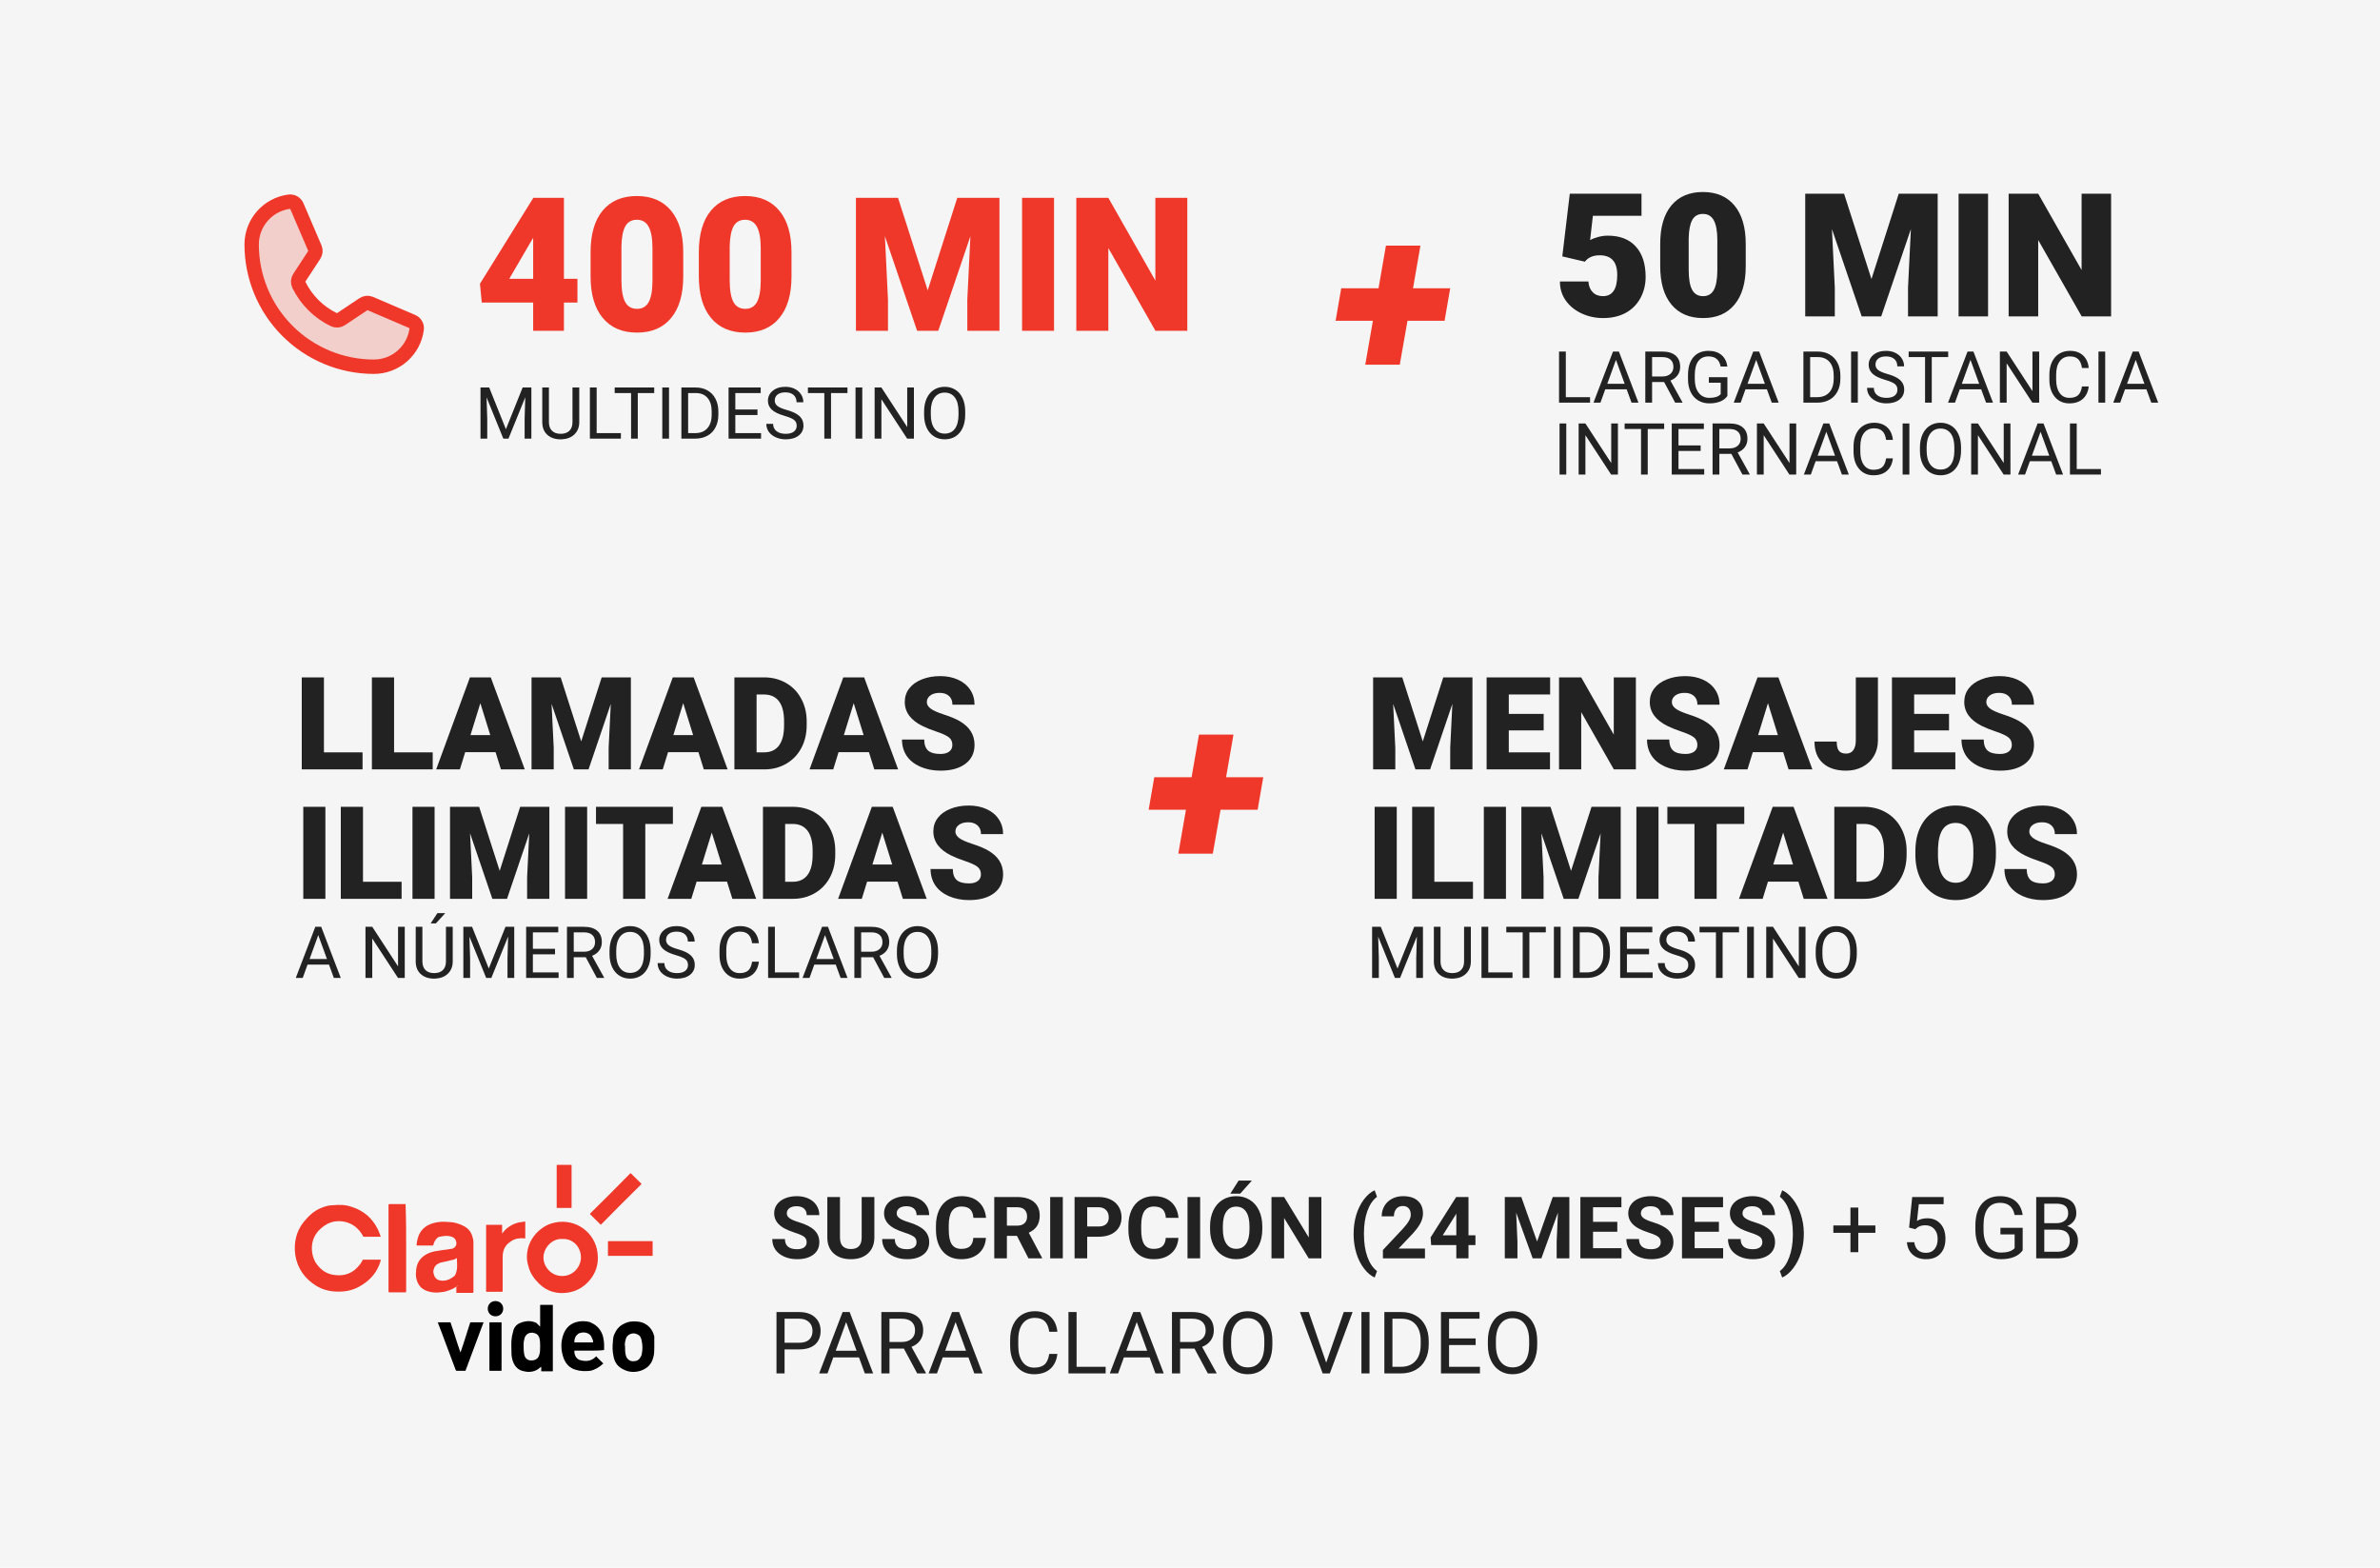 <svg width="331" height="218" viewBox="0 0 331 218" fill="none" xmlns="http://www.w3.org/2000/svg">
<rect width="331" height="218" fill="#F5F5F5"/>
<path opacity="0.2" d="M41.559 39.602C42.597 41.722 44.316 43.433 46.441 44.461C46.597 44.535 46.769 44.567 46.94 44.554C47.112 44.541 47.277 44.483 47.42 44.387L50.549 42.3C50.688 42.208 50.847 42.152 51.013 42.136C51.178 42.121 51.345 42.148 51.498 42.213L57.353 44.722C57.551 44.807 57.718 44.953 57.826 45.141C57.934 45.328 57.978 45.545 57.952 45.759C57.767 47.207 57.061 48.538 55.965 49.503C54.87 50.467 53.46 51 52 51C47.491 51 43.167 49.209 39.979 46.02C36.791 42.832 35 38.508 35 34C35 32.54 35.532 31.13 36.497 30.035C37.462 28.939 38.792 28.232 40.24 28.047C40.455 28.021 40.672 28.066 40.859 28.174C41.046 28.282 41.193 28.448 41.278 28.647L43.789 34.507C43.854 34.658 43.88 34.824 43.866 34.988C43.851 35.152 43.797 35.31 43.706 35.448L41.627 38.626C41.532 38.769 41.476 38.934 41.464 39.105C41.453 39.276 41.485 39.447 41.559 39.602Z" fill="#EF3829"/>
<path d="M41.559 39.602C42.597 41.722 44.316 43.433 46.441 44.461C46.597 44.535 46.769 44.567 46.94 44.554C47.112 44.541 47.277 44.483 47.42 44.387L50.549 42.3C50.688 42.208 50.847 42.152 51.013 42.136C51.178 42.121 51.345 42.148 51.498 42.213L57.353 44.722C57.551 44.807 57.718 44.953 57.826 45.141C57.934 45.328 57.978 45.545 57.952 45.759C57.767 47.207 57.061 48.538 55.965 49.503C54.87 50.467 53.46 51 52 51C47.491 51 43.167 49.209 39.979 46.02C36.791 42.832 35 38.508 35 34C35 32.54 35.532 31.13 36.497 30.035C37.462 28.939 38.792 28.232 40.24 28.047C40.455 28.021 40.672 28.066 40.859 28.174C41.046 28.282 41.193 28.448 41.278 28.647L43.789 34.507C43.854 34.658 43.88 34.824 43.866 34.988C43.851 35.152 43.797 35.31 43.706 35.448L41.627 38.626C41.532 38.769 41.476 38.934 41.464 39.105C41.453 39.276 41.485 39.447 41.559 39.602V39.602Z" stroke="#EF3829" stroke-width="2" stroke-linecap="round" stroke-linejoin="round"/>
<path d="M78.429 38.776H80.308V42.077H78.429V46H74.15V42.077H67.003L66.749 39.462L74.15 27.554V27.516H78.429V38.776ZM70.824 38.776H74.15V33.089L73.884 33.52L70.824 38.776ZM95.022 38.446C95.022 40.943 94.459 42.868 93.333 44.223C92.216 45.577 90.637 46.254 88.598 46.254C86.541 46.254 84.95 45.573 83.824 44.21C82.699 42.847 82.136 40.926 82.136 38.446V35.069C82.136 32.573 82.694 30.647 83.811 29.293C84.937 27.939 86.524 27.262 88.572 27.262C90.62 27.262 92.207 27.943 93.333 29.306C94.459 30.668 95.022 32.594 95.022 35.082V38.446ZM90.743 34.523C90.743 33.195 90.57 32.204 90.223 31.553C89.876 30.893 89.326 30.562 88.572 30.562C87.836 30.562 87.299 30.867 86.96 31.477C86.63 32.086 86.452 33.008 86.427 34.244V38.967C86.427 40.346 86.6 41.358 86.947 42.001C87.294 42.636 87.844 42.953 88.598 42.953C89.326 42.953 89.863 42.644 90.21 42.026C90.557 41.4 90.735 40.422 90.743 39.094V34.523ZM110.078 38.446C110.078 40.943 109.515 42.868 108.39 44.223C107.272 45.577 105.694 46.254 103.654 46.254C101.598 46.254 100.007 45.573 98.881 44.21C97.755 42.847 97.192 40.926 97.192 38.446V35.069C97.192 32.573 97.751 30.647 98.868 29.293C99.994 27.939 101.581 27.262 103.629 27.262C105.677 27.262 107.264 27.943 108.39 29.306C109.515 30.668 110.078 32.594 110.078 35.082V38.446ZM105.8 34.523C105.8 33.195 105.626 32.204 105.279 31.553C104.932 30.893 104.382 30.562 103.629 30.562C102.893 30.562 102.355 30.867 102.017 31.477C101.687 32.086 101.509 33.008 101.483 34.244V38.967C101.483 40.346 101.657 41.358 102.004 42.001C102.351 42.636 102.901 42.953 103.654 42.953C104.382 42.953 104.92 42.644 105.267 42.026C105.614 41.4 105.791 40.422 105.8 39.094V34.523ZM124.894 27.516L129.02 40.376L133.133 27.516H138.998V46H134.529V41.684L134.961 32.848L130.492 46H127.547L123.065 32.835L123.497 41.684V46H119.041V27.516H124.894ZM146.59 46H142.146V27.516H146.59V46ZM165.125 46H160.694L154.144 34.498V46H149.688V27.516H154.144L160.682 39.018V27.516H165.125V46Z" fill="#EF3829"/>
<path d="M68.036 53.891L70.36 59.691L72.685 53.891H73.9V61H72.963V58.231L73.051 55.243L70.717 61H69.999L67.67 55.258L67.763 58.231V61H66.825V53.891H68.036ZM80.561 53.891V58.725C80.557 59.395 80.346 59.944 79.926 60.37C79.509 60.797 78.943 61.036 78.227 61.088L77.978 61.098C77.2 61.098 76.579 60.888 76.117 60.468C75.655 60.048 75.421 59.47 75.414 58.734V53.891H76.342V58.705C76.342 59.219 76.483 59.62 76.767 59.906C77.05 60.19 77.454 60.331 77.978 60.331C78.508 60.331 78.913 60.19 79.193 59.906C79.477 59.623 79.618 59.224 79.618 58.71V53.891H80.561ZM82.982 60.233H86.352V61H82.04V53.891H82.982V60.233ZM90.985 54.662H88.7V61H87.768V54.662H85.487V53.891H90.985V54.662ZM93.046 61H92.108V53.891H93.046V61ZM94.765 61V53.891H96.772C97.39 53.891 97.937 54.027 98.412 54.301C98.887 54.574 99.254 54.963 99.511 55.468C99.771 55.972 99.903 56.552 99.906 57.206V57.66C99.906 58.331 99.776 58.918 99.516 59.423C99.258 59.927 98.889 60.315 98.407 60.585C97.929 60.855 97.37 60.993 96.732 61H94.765ZM95.702 54.662V60.233H96.689C97.411 60.233 97.973 60.009 98.373 59.56C98.777 59.11 98.978 58.471 98.978 57.641V57.226C98.978 56.418 98.788 55.792 98.407 55.346C98.03 54.897 97.493 54.669 96.796 54.662H95.702ZM105.346 57.714H102.265V60.233H105.844V61H101.327V53.891H105.795V54.662H102.265V56.947H105.346V57.714ZM109.105 57.831C108.301 57.6 107.715 57.317 107.348 56.981C106.983 56.643 106.801 56.226 106.801 55.731C106.801 55.172 107.024 54.709 107.47 54.345C107.919 53.977 108.502 53.793 109.218 53.793C109.706 53.793 110.141 53.887 110.521 54.076C110.906 54.265 111.202 54.525 111.41 54.857C111.622 55.19 111.728 55.552 111.728 55.946H110.785C110.785 55.517 110.648 55.18 110.375 54.935C110.102 54.688 109.716 54.565 109.218 54.565C108.756 54.565 108.394 54.667 108.134 54.872C107.877 55.074 107.748 55.355 107.748 55.717C107.748 56.007 107.87 56.252 108.114 56.454C108.362 56.653 108.78 56.835 109.369 57.001C109.962 57.167 110.424 57.351 110.756 57.553C111.091 57.751 111.339 57.984 111.498 58.251C111.661 58.518 111.742 58.832 111.742 59.193C111.742 59.77 111.518 60.232 111.068 60.58C110.619 60.925 110.019 61.098 109.267 61.098C108.778 61.098 108.323 61.005 107.899 60.819C107.476 60.63 107.149 60.373 106.918 60.048C106.69 59.722 106.576 59.353 106.576 58.94H107.519C107.519 59.369 107.676 59.709 107.992 59.96C108.311 60.207 108.736 60.331 109.267 60.331C109.761 60.331 110.141 60.23 110.404 60.028C110.668 59.827 110.8 59.551 110.8 59.203C110.8 58.855 110.678 58.586 110.434 58.398C110.189 58.205 109.747 58.017 109.105 57.831ZM117.86 54.662H115.575V61H114.643V54.662H112.362V53.891H117.86V54.662ZM119.921 61H118.983V53.891H119.921V61ZM127.104 61H126.161L122.582 55.522V61H121.64V53.891H122.582L126.171 59.394V53.891H127.104V61ZM134.237 57.675C134.237 58.371 134.12 58.98 133.886 59.501C133.651 60.019 133.319 60.414 132.89 60.688C132.46 60.961 131.959 61.098 131.386 61.098C130.826 61.098 130.329 60.961 129.896 60.688C129.464 60.411 129.127 60.019 128.886 59.511C128.648 59 128.526 58.409 128.52 57.738V57.226C128.52 56.542 128.638 55.938 128.876 55.414C129.114 54.89 129.449 54.49 129.882 54.213C130.318 53.933 130.816 53.793 131.376 53.793C131.946 53.793 132.447 53.931 132.88 54.208C133.316 54.481 133.651 54.88 133.886 55.404C134.12 55.925 134.237 56.532 134.237 57.226V57.675ZM133.305 57.216C133.305 56.373 133.135 55.727 132.797 55.277C132.458 54.825 131.985 54.599 131.376 54.599C130.784 54.599 130.316 54.825 129.975 55.277C129.636 55.727 129.462 56.352 129.452 57.152V57.675C129.452 58.492 129.623 59.135 129.965 59.603C130.31 60.069 130.784 60.302 131.386 60.302C131.991 60.302 132.46 60.082 132.792 59.643C133.124 59.2 133.295 58.567 133.305 57.743V57.216Z" fill="#222222"/>
<g filter="url(#filter0_d)">
<path d="M194.516 38.094H199.688L198.906 42.609H193.75L192.672 48.719H187.875L188.938 42.609H183.75L184.531 38.094H189.719L190.75 32.156H195.547L194.516 38.094Z" fill="#EF3829"/>
</g>
<path d="M217.277 35.656L218.32 26.938H228.293V30.008H221.531L221.145 33.395C221.426 33.23 221.793 33.086 222.246 32.961C222.707 32.836 223.156 32.773 223.594 32.773C225.289 32.773 226.59 33.277 227.496 34.285C228.41 35.285 228.867 36.691 228.867 38.504C228.867 39.598 228.621 40.59 228.129 41.48C227.645 42.363 226.961 43.043 226.078 43.52C225.195 43.996 224.152 44.234 222.949 44.234C221.879 44.234 220.875 44.016 219.938 43.578C219 43.133 218.266 42.527 217.734 41.762C217.203 40.988 216.941 40.117 216.949 39.148H220.91C220.949 39.773 221.148 40.27 221.508 40.637C221.867 41.004 222.34 41.188 222.926 41.188C224.254 41.188 224.918 40.203 224.918 38.234C224.918 36.414 224.105 35.504 222.48 35.504C221.559 35.504 220.871 35.801 220.418 36.395L217.277 35.656ZM242.789 37.027C242.789 39.332 242.27 41.109 241.23 42.359C240.199 43.609 238.742 44.234 236.859 44.234C234.961 44.234 233.492 43.605 232.453 42.348C231.414 41.09 230.895 39.316 230.895 37.027V33.91C230.895 31.605 231.41 29.828 232.441 28.578C233.48 27.328 234.945 26.703 236.836 26.703C238.727 26.703 240.191 27.332 241.23 28.59C242.27 29.848 242.789 31.625 242.789 33.922V37.027ZM238.84 33.406C238.84 32.18 238.68 31.266 238.359 30.664C238.039 30.055 237.531 29.75 236.836 29.75C236.156 29.75 235.66 30.031 235.348 30.594C235.043 31.156 234.879 32.008 234.855 33.148V37.508C234.855 38.781 235.016 39.715 235.336 40.309C235.656 40.895 236.164 41.188 236.859 41.188C237.531 41.188 238.027 40.902 238.348 40.332C238.668 39.754 238.832 38.852 238.84 37.625V33.406ZM256.465 26.938L260.273 38.809L264.07 26.938H269.484V44H265.359V40.016L265.758 31.859L261.633 44H258.914L254.777 31.848L255.176 40.016V44H251.062V26.938H256.465ZM276.492 44H272.391V26.938H276.492V44ZM293.602 44H289.512L283.465 33.383V44H279.352V26.938H283.465L289.5 37.555V26.938H293.602V44Z" fill="#222222"/>
<path d="M217.768 55.233H221.137V56H216.825V48.891H217.768V55.233ZM226.229 54.145H223.251L222.582 56H221.615L224.33 48.891H225.15L227.87 56H226.908L226.229 54.145ZM223.534 53.373H225.951L224.74 50.048L223.534 53.373ZM231.435 53.124H229.765V56H228.822V48.891H231.176C231.977 48.891 232.592 49.073 233.021 49.438C233.454 49.802 233.671 50.333 233.671 51.029C233.671 51.472 233.55 51.858 233.31 52.187C233.072 52.515 232.74 52.761 232.313 52.924L233.983 55.941V56H232.978L231.435 53.124ZM229.765 52.357H231.205C231.671 52.357 232.04 52.237 232.313 51.996C232.59 51.755 232.729 51.433 232.729 51.029C232.729 50.59 232.597 50.253 232.333 50.019C232.073 49.784 231.695 49.665 231.2 49.662H229.765V52.357ZM240.238 55.067C239.997 55.412 239.66 55.671 239.228 55.844C238.798 56.013 238.297 56.098 237.724 56.098C237.144 56.098 236.63 55.963 236.181 55.692C235.731 55.419 235.383 55.032 235.136 54.53C234.892 54.029 234.766 53.448 234.76 52.787V52.167C234.76 51.096 235.009 50.266 235.507 49.677C236.008 49.088 236.711 48.793 237.616 48.793C238.358 48.793 238.956 48.983 239.408 49.364C239.861 49.742 240.137 50.279 240.238 50.976H239.301C239.125 50.035 238.565 49.565 237.621 49.565C236.993 49.565 236.516 49.786 236.19 50.228C235.868 50.668 235.705 51.306 235.702 52.143V52.724C235.702 53.521 235.884 54.156 236.249 54.628C236.614 55.097 237.107 55.331 237.729 55.331C238.08 55.331 238.388 55.292 238.651 55.214C238.915 55.136 239.133 55.004 239.306 54.818V53.222H237.66V52.46H240.238V55.067ZM245.731 54.145H242.753L242.084 56H241.117L243.832 48.891H244.652L247.372 56H246.41L245.731 54.145ZM243.036 53.373H245.453L244.242 50.048L243.036 53.373ZM250.81 56V48.891H252.816C253.435 48.891 253.982 49.027 254.457 49.301C254.932 49.574 255.299 49.963 255.556 50.468C255.816 50.972 255.948 51.552 255.951 52.206V52.66C255.951 53.331 255.821 53.918 255.561 54.423C255.303 54.927 254.934 55.315 254.452 55.585C253.974 55.855 253.415 55.993 252.777 56H250.81ZM251.747 49.662V55.233H252.733C253.456 55.233 254.018 55.009 254.418 54.56C254.822 54.11 255.023 53.471 255.023 52.641V52.226C255.023 51.418 254.833 50.792 254.452 50.346C254.075 49.897 253.537 49.669 252.841 49.662H251.747ZM258.378 56H257.44V48.891H258.378V56ZM262.191 52.831C261.387 52.6 260.801 52.317 260.434 51.981C260.069 51.643 259.887 51.226 259.887 50.731C259.887 50.172 260.11 49.709 260.556 49.345C261.005 48.977 261.588 48.793 262.304 48.793C262.792 48.793 263.227 48.887 263.607 49.076C263.992 49.265 264.288 49.525 264.496 49.857C264.708 50.19 264.813 50.552 264.813 50.946H263.871C263.871 50.517 263.734 50.18 263.461 49.935C263.188 49.688 262.802 49.565 262.304 49.565C261.841 49.565 261.48 49.667 261.22 49.872C260.963 50.074 260.834 50.355 260.834 50.717C260.834 51.007 260.956 51.252 261.2 51.454C261.448 51.653 261.866 51.835 262.455 52.001C263.048 52.167 263.51 52.351 263.842 52.553C264.177 52.751 264.424 52.984 264.584 53.251C264.747 53.518 264.828 53.832 264.828 54.193C264.828 54.77 264.604 55.232 264.154 55.58C263.705 55.925 263.104 56.098 262.353 56.098C261.864 56.098 261.409 56.005 260.985 55.819C260.562 55.63 260.235 55.373 260.004 55.048C259.776 54.722 259.662 54.353 259.662 53.94H260.604C260.604 54.369 260.762 54.709 261.078 54.96C261.397 55.207 261.822 55.331 262.353 55.331C262.847 55.331 263.227 55.23 263.49 55.028C263.754 54.827 263.886 54.551 263.886 54.203C263.886 53.855 263.764 53.586 263.52 53.398C263.275 53.205 262.833 53.017 262.191 52.831ZM270.946 49.662H268.661V56H267.729V49.662H265.448V48.891H270.946V49.662ZM275.536 54.145H272.558L271.889 56H270.922L273.637 48.891H274.457L277.177 56H276.215L275.536 54.145ZM272.841 53.373H275.258L274.047 50.048L272.841 53.373ZM283.598 56H282.655L279.076 50.522V56H278.134V48.891H279.076L282.665 54.394V48.891H283.598V56ZM290.492 53.744C290.404 54.496 290.126 55.077 289.657 55.487C289.192 55.894 288.572 56.098 287.797 56.098C286.957 56.098 286.283 55.797 285.775 55.194C285.271 54.592 285.019 53.786 285.019 52.777V52.094C285.019 51.433 285.136 50.852 285.37 50.351C285.608 49.849 285.943 49.465 286.376 49.198C286.809 48.928 287.31 48.793 287.88 48.793C288.635 48.793 289.241 49.005 289.696 49.428C290.152 49.848 290.417 50.43 290.492 51.176H289.55C289.468 50.609 289.291 50.199 289.018 49.945C288.747 49.691 288.368 49.565 287.88 49.565C287.281 49.565 286.811 49.786 286.469 50.228C286.13 50.671 285.961 51.301 285.961 52.118V52.807C285.961 53.578 286.122 54.192 286.444 54.648C286.767 55.103 287.217 55.331 287.797 55.331C288.318 55.331 288.716 55.214 288.993 54.98C289.273 54.742 289.459 54.33 289.55 53.744H290.492ZM292.782 56H291.845V48.891H292.782V56ZM298.515 54.145H295.536L294.867 56H293.9L296.615 48.891H297.436L300.155 56H299.193L298.515 54.145ZM295.819 53.373H298.236L297.025 50.048L295.819 53.373ZM217.831 66H216.894V58.891H217.831V66ZM225.014 66H224.071L220.492 60.522V66H219.55V58.891H220.492L224.081 64.394V58.891H225.014V66ZM231.444 59.662H229.159V66H228.227V59.662H225.946V58.891H231.444V59.662ZM236.518 62.714H233.437V65.233H237.016V66H232.499V58.891H236.967V59.662H233.437V61.947H236.518V62.714ZM240.79 63.124H239.12V66H238.178V58.891H240.531C241.332 58.891 241.947 59.073 242.377 59.438C242.81 59.802 243.026 60.333 243.026 61.029C243.026 61.472 242.906 61.858 242.665 62.187C242.427 62.515 242.095 62.761 241.669 62.924L243.339 65.941V66H242.333L240.79 63.124ZM239.12 62.357H240.561C241.026 62.357 241.396 62.237 241.669 61.996C241.946 61.755 242.084 61.433 242.084 61.029C242.084 60.59 241.952 60.253 241.688 60.019C241.428 59.784 241.05 59.665 240.556 59.662H239.12V62.357ZM249.809 66H248.866L245.287 60.522V66H244.345V58.891H245.287L248.876 64.394V58.891H249.809V66ZM255.487 64.144H252.509L251.84 66H250.873L253.588 58.891H254.408L257.128 66H256.166L255.487 64.144ZM252.792 63.373H255.209L253.998 60.048L252.792 63.373ZM263.256 63.744C263.168 64.496 262.89 65.077 262.421 65.487C261.955 65.894 261.335 66.098 260.561 66.098C259.721 66.098 259.047 65.796 258.539 65.194C258.035 64.592 257.782 63.786 257.782 62.777V62.094C257.782 61.433 257.899 60.852 258.134 60.351C258.371 59.849 258.707 59.465 259.14 59.198C259.573 58.928 260.074 58.793 260.644 58.793C261.399 58.793 262.004 59.005 262.46 59.428C262.916 59.848 263.181 60.43 263.256 61.176H262.313C262.232 60.609 262.055 60.199 261.781 59.945C261.511 59.691 261.132 59.565 260.644 59.565C260.045 59.565 259.574 59.786 259.232 60.228C258.894 60.671 258.725 61.301 258.725 62.118V62.807C258.725 63.578 258.886 64.192 259.208 64.647C259.53 65.103 259.981 65.331 260.561 65.331C261.081 65.331 261.48 65.214 261.757 64.98C262.037 64.742 262.222 64.33 262.313 63.744H263.256ZM265.546 66H264.608V58.891H265.546V66ZM272.733 62.675C272.733 63.371 272.616 63.98 272.382 64.501C272.147 65.019 271.815 65.414 271.386 65.688C270.956 65.961 270.455 66.098 269.882 66.098C269.322 66.098 268.826 65.961 268.393 65.688C267.96 65.411 267.623 65.019 267.382 64.511C267.144 64 267.022 63.409 267.016 62.738V62.226C267.016 61.542 267.134 60.938 267.372 60.414C267.61 59.89 267.945 59.49 268.378 59.213C268.814 58.933 269.312 58.793 269.872 58.793C270.442 58.793 270.943 58.931 271.376 59.208C271.812 59.481 272.147 59.88 272.382 60.404C272.616 60.925 272.733 61.532 272.733 62.226V62.675ZM271.801 62.216C271.801 61.373 271.632 60.727 271.293 60.277C270.954 59.825 270.481 59.599 269.872 59.599C269.28 59.599 268.812 59.825 268.471 60.277C268.132 60.727 267.958 61.352 267.948 62.152V62.675C267.948 63.492 268.119 64.135 268.461 64.603C268.806 65.069 269.28 65.302 269.882 65.302C270.487 65.302 270.956 65.082 271.288 64.643C271.62 64.2 271.791 63.567 271.801 62.743V62.216ZM279.604 66H278.661L275.082 60.522V66H274.14V58.891H275.082L278.671 64.394V58.891H279.604V66ZM285.282 64.144H282.304L281.635 66H280.668L283.383 58.891H284.203L286.923 66H285.961L285.282 64.144ZM282.587 63.373H285.004L283.793 60.048L282.587 63.373ZM288.822 65.233H292.191V66H287.88V58.891H288.822V65.233Z" fill="#222222"/>
<path d="M45.052 104.627H50.422V107H41.967V94.203H45.052V104.627ZM54.808 104.627H60.178V107H51.723V94.203H54.808V104.627ZM68.923 104.609H64.695L63.957 107H60.661L65.355 94.203H68.255L72.983 107H69.67L68.923 104.609ZM65.434 102.228H68.185L66.805 97.789L65.434 102.228ZM77.976 94.203L80.832 103.106L83.68 94.203H87.74V107H84.647V104.012L84.945 97.894L81.852 107H79.812L76.71 97.886L77.009 104.012V107H73.924V94.203H77.976ZM97.136 104.609H92.908L92.17 107H88.874L93.567 94.203H96.468L101.196 107H97.883L97.136 104.609ZM93.647 102.228H96.397L95.018 97.789L93.647 102.228ZM102.137 107V94.203H106.259C107.39 94.203 108.406 94.461 109.309 94.977C110.211 95.486 110.914 96.21 111.418 97.147C111.928 98.079 112.186 99.125 112.191 100.285V100.874C112.191 102.046 111.942 103.098 111.444 104.029C110.952 104.955 110.255 105.682 109.353 106.209C108.456 106.73 107.454 106.994 106.347 107H102.137ZM105.222 96.585V104.627H106.294C107.179 104.627 107.858 104.313 108.333 103.687C108.808 103.054 109.045 102.116 109.045 100.874V100.32C109.045 99.084 108.808 98.152 108.333 97.525C107.858 96.898 107.167 96.585 106.259 96.585H105.222ZM120.849 104.609H116.621L115.883 107H112.587L117.28 94.203H120.181L124.909 107H121.596L120.849 104.609ZM117.359 102.228H120.11L118.73 97.789L117.359 102.228ZM132.45 103.599C132.45 103.147 132.289 102.796 131.967 102.544C131.65 102.292 131.091 102.031 130.288 101.762C129.485 101.492 128.829 101.231 128.319 100.979C126.661 100.165 125.832 99.046 125.832 97.622C125.832 96.913 126.037 96.289 126.447 95.75C126.863 95.205 127.449 94.783 128.205 94.484C128.961 94.18 129.811 94.027 130.754 94.027C131.674 94.027 132.497 94.191 133.224 94.519C133.956 94.848 134.524 95.316 134.929 95.926C135.333 96.529 135.535 97.221 135.535 98H132.459C132.459 97.478 132.298 97.074 131.976 96.787C131.659 96.5 131.229 96.356 130.684 96.356C130.133 96.356 129.696 96.48 129.374 96.726C129.058 96.966 128.899 97.273 128.899 97.648C128.899 97.977 129.075 98.275 129.427 98.545C129.778 98.809 130.396 99.084 131.281 99.371C132.166 99.652 132.893 99.957 133.461 100.285C134.844 101.082 135.535 102.181 135.535 103.581C135.535 104.7 135.113 105.579 134.27 106.218C133.426 106.856 132.269 107.176 130.798 107.176C129.761 107.176 128.82 106.991 127.977 106.622C127.139 106.247 126.506 105.737 126.078 105.093C125.656 104.442 125.445 103.695 125.445 102.852H128.539C128.539 103.537 128.715 104.044 129.066 104.372C129.424 104.694 130.001 104.855 130.798 104.855C131.308 104.855 131.709 104.747 132.002 104.53C132.301 104.308 132.45 103.997 132.45 103.599ZM45.254 125H42.178V112.203H45.254V125ZM50.483 122.627H55.853V125H47.398V112.203H50.483V122.627ZM60.441 125H57.365V112.203H60.441V125ZM66.638 112.203L69.494 121.106L72.342 112.203H76.402V125H73.309V122.012L73.607 115.895L70.514 125H68.475L65.372 115.886L65.671 122.012V125H62.586V112.203H66.638ZM81.658 125H78.582V112.203H81.658V125ZM93.585 114.585H89.744V125H86.659V114.585H82.889V112.203H93.585V114.585ZM101.108 122.609H96.881L96.143 125H92.847L97.54 112.203H100.44L105.169 125H101.855L101.108 122.609ZM97.619 120.228H100.37L98.99 115.789L97.619 120.228ZM106.109 125V112.203H110.231C111.362 112.203 112.379 112.461 113.281 112.977C114.184 113.486 114.887 114.21 115.391 115.147C115.9 116.079 116.158 117.125 116.164 118.285V118.874C116.164 120.046 115.915 121.098 115.417 122.029C114.925 122.955 114.228 123.682 113.325 124.209C112.429 124.73 111.427 124.994 110.319 125H106.109ZM109.194 114.585V122.627H110.267C111.151 122.627 111.831 122.313 112.306 121.687C112.78 121.054 113.018 120.116 113.018 118.874V118.32C113.018 117.084 112.78 116.152 112.306 115.525C111.831 114.898 111.14 114.585 110.231 114.585H109.194ZM124.821 122.609H120.594L119.855 125H116.56L121.253 112.203H124.153L128.882 125H125.568L124.821 122.609ZM121.332 120.228H124.083L122.703 115.789L121.332 120.228ZM136.423 121.599C136.423 121.147 136.262 120.796 135.939 120.544C135.623 120.292 135.063 120.031 134.261 119.762C133.458 119.492 132.802 119.231 132.292 118.979C130.634 118.165 129.805 117.046 129.805 115.622C129.805 114.913 130.01 114.289 130.42 113.75C130.836 113.205 131.422 112.783 132.178 112.484C132.934 112.18 133.783 112.027 134.727 112.027C135.646 112.027 136.47 112.191 137.196 112.52C137.929 112.848 138.497 113.316 138.901 113.926C139.306 114.529 139.508 115.221 139.508 116H136.432C136.432 115.479 136.271 115.074 135.948 114.787C135.632 114.5 135.201 114.356 134.656 114.356C134.105 114.356 133.669 114.479 133.347 114.726C133.03 114.966 132.872 115.273 132.872 115.648C132.872 115.977 133.048 116.275 133.399 116.545C133.751 116.809 134.369 117.084 135.254 117.371C136.139 117.652 136.865 117.957 137.434 118.285C138.816 119.082 139.508 120.181 139.508 121.581C139.508 122.7 139.086 123.579 138.242 124.218C137.398 124.856 136.241 125.176 134.771 125.176C133.733 125.176 132.793 124.991 131.949 124.622C131.111 124.247 130.479 123.737 130.051 123.093C129.629 122.442 129.418 121.695 129.418 120.852H132.512C132.512 121.537 132.688 122.044 133.039 122.372C133.396 122.694 133.974 122.855 134.771 122.855C135.28 122.855 135.682 122.747 135.975 122.53C136.273 122.308 136.423 121.997 136.423 121.599Z" fill="#222222"/>
<path d="M45.751 134.145H42.773L42.103 136H41.137L43.852 128.891H44.672L47.392 136H46.43L45.751 134.145ZM43.056 133.373H45.473L44.262 130.048L43.056 133.373ZM56.293 136H55.351L51.772 130.521V136H50.829V128.891H51.772L55.36 134.394V128.891H56.293V136ZM62.963 128.891V133.725C62.96 134.395 62.748 134.944 62.328 135.37C61.911 135.797 61.345 136.036 60.629 136.088L60.38 136.098C59.602 136.098 58.982 135.888 58.52 135.468C58.057 135.048 57.823 134.47 57.816 133.734V128.891H58.744V133.705C58.744 134.219 58.886 134.62 59.169 134.906C59.452 135.189 59.856 135.331 60.38 135.331C60.91 135.331 61.316 135.189 61.596 134.906C61.879 134.623 62.02 134.224 62.02 133.71V128.891H62.963ZM60.834 126.986H61.928L60.619 128.422H59.892L60.834 126.986ZM65.653 128.891L67.978 134.691L70.302 128.891H71.518V136H70.58V133.231L70.668 130.243L68.334 136H67.616L65.287 130.258L65.38 133.231V136H64.442V128.891H65.653ZM77.191 132.714H74.11V135.233H77.689V136H73.173V128.891H77.641V129.662H74.11V131.947H77.191V132.714ZM81.464 133.124H79.794V136H78.852V128.891H81.205C82.006 128.891 82.621 129.073 83.051 129.438C83.484 129.802 83.7 130.333 83.7 131.029C83.7 131.472 83.58 131.858 83.339 132.187C83.101 132.515 82.769 132.761 82.343 132.924L84.013 135.941V136H83.007L81.464 133.124ZM79.794 132.357H81.234C81.7 132.357 82.069 132.237 82.343 131.996C82.62 131.755 82.758 131.433 82.758 131.029C82.758 130.59 82.626 130.253 82.362 130.019C82.102 129.784 81.724 129.665 81.23 129.662H79.794V132.357ZM90.487 132.675C90.487 133.371 90.37 133.98 90.136 134.501C89.901 135.019 89.569 135.414 89.14 135.688C88.71 135.961 88.209 136.098 87.636 136.098C87.076 136.098 86.579 135.961 86.147 135.688C85.713 135.411 85.377 135.019 85.136 134.511C84.898 134 84.776 133.409 84.769 132.738V132.226C84.769 131.542 84.888 130.938 85.126 130.414C85.364 129.89 85.699 129.49 86.132 129.213C86.568 128.933 87.066 128.793 87.626 128.793C88.196 128.793 88.697 128.931 89.13 129.208C89.566 129.481 89.901 129.88 90.136 130.404C90.37 130.925 90.487 131.532 90.487 132.226V132.675ZM89.555 132.216C89.555 131.373 89.385 130.727 89.047 130.277C88.708 129.825 88.235 129.599 87.626 129.599C87.034 129.599 86.566 129.825 86.225 130.277C85.886 130.727 85.712 131.352 85.702 132.152V132.675C85.702 133.492 85.873 134.135 86.215 134.604C86.56 135.069 87.034 135.302 87.636 135.302C88.241 135.302 88.71 135.082 89.042 134.643C89.374 134.2 89.545 133.567 89.555 132.743V132.216ZM93.988 132.831C93.184 132.6 92.598 132.317 92.231 131.981C91.866 131.643 91.684 131.226 91.684 130.731C91.684 130.172 91.907 129.709 92.353 129.345C92.802 128.977 93.384 128.793 94.101 128.793C94.589 128.793 95.023 128.887 95.404 129.076C95.788 129.265 96.085 129.525 96.293 129.857C96.505 130.189 96.61 130.552 96.61 130.946H95.668C95.668 130.517 95.531 130.18 95.258 129.936C94.984 129.688 94.599 129.564 94.101 129.564C93.638 129.564 93.277 129.667 93.017 129.872C92.759 130.074 92.631 130.355 92.631 130.717C92.631 131.007 92.753 131.252 92.997 131.454C93.245 131.653 93.663 131.835 94.252 132.001C94.844 132.167 95.307 132.351 95.639 132.553C95.974 132.751 96.221 132.984 96.381 133.251C96.544 133.518 96.625 133.832 96.625 134.193C96.625 134.77 96.4 135.232 95.951 135.58C95.502 135.925 94.901 136.098 94.149 136.098C93.661 136.098 93.205 136.005 92.782 135.819C92.359 135.631 92.032 135.373 91.801 135.048C91.573 134.722 91.459 134.353 91.459 133.939H92.401C92.401 134.369 92.559 134.709 92.875 134.96C93.194 135.207 93.619 135.331 94.149 135.331C94.644 135.331 95.023 135.23 95.287 135.028C95.551 134.826 95.683 134.551 95.683 134.203C95.683 133.855 95.561 133.586 95.316 133.397C95.072 133.205 94.63 133.017 93.988 132.831ZM105.541 133.744C105.453 134.496 105.175 135.077 104.706 135.487C104.241 135.894 103.62 136.098 102.846 136.098C102.006 136.098 101.332 135.797 100.824 135.194C100.32 134.592 100.067 133.786 100.067 132.777V132.094C100.067 131.433 100.185 130.852 100.419 130.351C100.657 129.849 100.992 129.465 101.425 129.198C101.858 128.928 102.359 128.793 102.929 128.793C103.684 128.793 104.289 129.005 104.745 129.428C105.201 129.848 105.466 130.43 105.541 131.176H104.599C104.517 130.609 104.34 130.199 104.066 129.945C103.796 129.691 103.417 129.564 102.929 129.564C102.33 129.564 101.859 129.786 101.518 130.229C101.179 130.671 101.01 131.301 101.01 132.118V132.807C101.01 133.578 101.171 134.192 101.493 134.647C101.815 135.103 102.266 135.331 102.846 135.331C103.367 135.331 103.765 135.214 104.042 134.979C104.322 134.742 104.507 134.33 104.599 133.744H105.541ZM107.768 135.233H111.137V136H106.825V128.891H107.768V135.233ZM116.229 134.145H113.251L112.582 136H111.615L114.33 128.891H115.15L117.87 136H116.908L116.229 134.145ZM113.534 133.373H115.951L114.74 130.048L113.534 133.373ZM121.435 133.124H119.765V136H118.822V128.891H121.176C121.977 128.891 122.592 129.073 123.021 129.438C123.454 129.802 123.671 130.333 123.671 131.029C123.671 131.472 123.55 131.858 123.31 132.187C123.072 132.515 122.74 132.761 122.313 132.924L123.983 135.941V136H122.978L121.435 133.124ZM119.765 132.357H121.205C121.671 132.357 122.04 132.237 122.313 131.996C122.59 131.755 122.729 131.433 122.729 131.029C122.729 130.59 122.597 130.253 122.333 130.019C122.073 129.784 121.695 129.665 121.2 129.662H119.765V132.357ZM130.458 132.675C130.458 133.371 130.341 133.98 130.106 134.501C129.872 135.019 129.54 135.414 129.11 135.688C128.681 135.961 128.179 136.098 127.606 136.098C127.047 136.098 126.55 135.961 126.117 135.688C125.684 135.411 125.347 135.019 125.106 134.511C124.869 134 124.747 133.409 124.74 132.738V132.226C124.74 131.542 124.859 130.938 125.097 130.414C125.334 129.89 125.67 129.49 126.103 129.213C126.539 128.933 127.037 128.793 127.597 128.793C128.166 128.793 128.668 128.931 129.101 129.208C129.537 129.481 129.872 129.88 130.106 130.404C130.341 130.925 130.458 131.532 130.458 132.226V132.675ZM129.525 132.216C129.525 131.373 129.356 130.727 129.018 130.277C128.679 129.825 128.205 129.599 127.597 129.599C127.004 129.599 126.537 129.825 126.195 130.277C125.857 130.727 125.683 131.352 125.673 132.152V132.675C125.673 133.492 125.844 134.135 126.186 134.604C126.531 135.069 127.004 135.302 127.606 135.302C128.212 135.302 128.681 135.082 129.013 134.643C129.345 134.2 129.516 133.567 129.525 132.743V132.216Z" fill="#222222"/>
<g filter="url(#filter1_d)">
<path d="M168.516 106.094H173.688L172.906 110.609H167.75L166.672 116.719H161.875L162.938 110.609H157.75L158.531 106.094H163.719L164.75 100.156H169.547L168.516 106.094Z" fill="#EF3829"/>
</g>
<path d="M195.019 94.203L197.875 103.106L200.723 94.203H204.783V107H201.689V104.012L201.988 97.894L198.895 107H196.855L193.753 97.886L194.052 104.012V107H190.967V94.203H195.019ZM214.688 101.577H209.837V104.627H215.567V107H206.752V94.203H215.585V96.585H209.837V99.283H214.688V101.577ZM227.512 107H224.444L219.909 99.037V107H216.824V94.203H219.909L224.436 102.166V94.203H227.512V107ZM236.063 103.599C236.063 103.147 235.902 102.796 235.58 102.544C235.264 102.292 234.704 102.031 233.901 101.762C233.099 101.492 232.442 101.231 231.933 100.979C230.274 100.165 229.445 99.046 229.445 97.622C229.445 96.913 229.65 96.289 230.061 95.75C230.477 95.205 231.062 94.783 231.818 94.484C232.574 94.18 233.424 94.027 234.367 94.027C235.287 94.027 236.11 94.191 236.837 94.519C237.569 94.848 238.138 95.316 238.542 95.926C238.946 96.529 239.148 97.221 239.148 98H236.072C236.072 97.478 235.911 97.074 235.589 96.787C235.272 96.5 234.842 96.356 234.297 96.356C233.746 96.356 233.31 96.48 232.987 96.726C232.671 96.966 232.513 97.273 232.513 97.648C232.513 97.977 232.688 98.275 233.04 98.545C233.392 98.809 234.01 99.084 234.895 99.371C235.779 99.652 236.506 99.957 237.074 100.285C238.457 101.082 239.148 102.181 239.148 103.581C239.148 104.7 238.727 105.579 237.883 106.218C237.039 106.856 235.882 107.176 234.411 107.176C233.374 107.176 232.434 106.991 231.59 106.622C230.752 106.247 230.119 105.737 229.691 105.093C229.27 104.442 229.059 103.695 229.059 102.852H232.152C232.152 103.537 232.328 104.044 232.68 104.372C233.037 104.694 233.614 104.855 234.411 104.855C234.921 104.855 235.322 104.747 235.615 104.53C235.914 104.308 236.063 103.997 236.063 103.599ZM247.999 104.609H243.771L243.033 107H239.737L244.431 94.203H247.331L252.06 107H248.746L247.999 104.609ZM244.51 102.228H247.261L245.881 97.789L244.51 102.228ZM258.098 94.203H261.174V102.983C261.174 103.798 260.983 104.524 260.603 105.163C260.228 105.802 259.7 106.297 259.021 106.648C258.347 107 257.594 107.176 256.762 107.176C255.367 107.176 254.283 106.824 253.51 106.121C252.736 105.418 252.35 104.422 252.35 103.133H255.443C255.443 103.719 255.543 104.144 255.742 104.407C255.947 104.671 256.287 104.803 256.762 104.803C257.189 104.803 257.518 104.645 257.746 104.328C257.98 104.006 258.098 103.558 258.098 102.983V94.203ZM271.062 101.577H266.21V104.627H271.94V107H263.125V94.203H271.958V96.585H266.21V99.283H271.062V101.577ZM279.798 103.599C279.798 103.147 279.637 102.796 279.314 102.544C278.998 102.292 278.438 102.031 277.636 101.762C276.833 101.492 276.177 101.231 275.667 100.979C274.009 100.165 273.18 99.046 273.18 97.622C273.18 96.913 273.385 96.289 273.795 95.75C274.211 95.205 274.797 94.783 275.553 94.484C276.309 94.18 277.158 94.027 278.102 94.027C279.021 94.027 279.845 94.191 280.571 94.519C281.304 94.848 281.872 95.316 282.276 95.926C282.681 96.529 282.883 97.221 282.883 98H279.807C279.807 97.478 279.646 97.074 279.323 96.787C279.007 96.5 278.576 96.356 278.031 96.356C277.48 96.356 277.044 96.48 276.722 96.726C276.405 96.966 276.247 97.273 276.247 97.648C276.247 97.977 276.423 98.275 276.774 98.545C277.126 98.809 277.744 99.084 278.629 99.371C279.514 99.652 280.24 99.957 280.809 100.285C282.191 101.082 282.883 102.181 282.883 103.581C282.883 104.7 282.461 105.579 281.617 106.218C280.773 106.856 279.616 107.176 278.146 107.176C277.108 107.176 276.168 106.991 275.324 106.622C274.486 106.247 273.854 105.737 273.426 105.093C273.004 104.442 272.793 103.695 272.793 102.852H275.887C275.887 103.537 276.062 104.044 276.414 104.372C276.771 104.694 277.349 104.855 278.146 104.855C278.655 104.855 279.057 104.747 279.35 104.53C279.648 104.308 279.798 103.997 279.798 103.599ZM194.254 125H191.178V112.203H194.254V125ZM199.483 122.627H204.854V125H196.398V112.203H199.483V122.627ZM209.441 125H206.365V112.203H209.441V125ZM215.638 112.203L218.494 121.106L221.342 112.203H225.402V125H222.309V122.012L222.607 115.895L219.514 125H217.475L214.372 115.886L214.671 122.012V125H211.586V112.203H215.638ZM230.658 125H227.582V112.203H230.658V125ZM242.585 114.585H238.744V125H235.659V114.585H231.889V112.203H242.585V114.585ZM250.108 122.609H245.881L245.143 125H241.847L246.54 112.203H249.44L254.169 125H250.855L250.108 122.609ZM246.619 120.228H249.37L247.99 115.789L246.619 120.228ZM255.109 125V112.203H259.231C260.362 112.203 261.379 112.461 262.281 112.977C263.184 113.486 263.887 114.21 264.391 115.147C264.9 116.079 265.158 117.125 265.164 118.285V118.874C265.164 120.046 264.915 121.098 264.417 122.029C263.925 122.955 263.228 123.682 262.325 124.209C261.429 124.73 260.427 124.994 259.319 125H255.109ZM258.194 114.585V122.627H259.267C260.151 122.627 260.831 122.313 261.306 121.687C261.78 121.054 262.018 120.116 262.018 118.874V118.32C262.018 117.084 261.78 116.152 261.306 115.525C260.831 114.898 260.14 114.585 259.231 114.585H258.194ZM277.583 118.865C277.583 120.113 277.352 121.218 276.889 122.179C276.426 123.14 275.767 123.881 274.911 124.402C274.062 124.918 273.092 125.176 272.002 125.176C270.912 125.176 269.945 124.927 269.102 124.429C268.258 123.925 267.599 123.207 267.124 122.275C266.655 121.344 266.409 120.274 266.386 119.067V118.347C266.386 117.093 266.614 115.988 267.071 115.033C267.534 114.072 268.193 113.331 269.049 112.81C269.91 112.288 270.889 112.027 271.984 112.027C273.068 112.027 274.035 112.285 274.885 112.801C275.734 113.316 276.394 114.052 276.862 115.007C277.337 115.956 277.577 117.046 277.583 118.276V118.865ZM274.445 118.329C274.445 117.058 274.231 116.094 273.804 115.438C273.382 114.775 272.775 114.444 271.984 114.444C270.438 114.444 269.62 115.604 269.532 117.925L269.523 118.865C269.523 120.119 269.731 121.083 270.147 121.757C270.563 122.431 271.182 122.768 272.002 122.768C272.781 122.768 273.382 122.437 273.804 121.774C274.226 121.112 274.439 120.16 274.445 118.918V118.329ZM285.774 121.599C285.774 121.147 285.613 120.796 285.291 120.544C284.975 120.292 284.415 120.031 283.612 119.762C282.81 119.492 282.153 119.231 281.644 118.979C279.985 118.165 279.156 117.046 279.156 115.622C279.156 114.913 279.361 114.289 279.771 113.75C280.188 113.205 280.773 112.783 281.529 112.484C282.285 112.18 283.135 112.027 284.078 112.027C284.998 112.027 285.821 112.191 286.548 112.52C287.28 112.848 287.849 113.316 288.253 113.926C288.657 114.529 288.859 115.221 288.859 116H285.783C285.783 115.479 285.622 115.074 285.3 114.787C284.983 114.5 284.553 114.356 284.008 114.356C283.457 114.356 283.021 114.479 282.698 114.726C282.382 114.966 282.224 115.273 282.224 115.648C282.224 115.977 282.399 116.275 282.751 116.545C283.103 116.809 283.721 117.084 284.605 117.371C285.49 117.652 286.217 117.957 286.785 118.285C288.168 119.082 288.859 120.181 288.859 121.581C288.859 122.7 288.438 123.579 287.594 124.218C286.75 124.856 285.593 125.176 284.122 125.176C283.085 125.176 282.145 124.991 281.301 124.622C280.463 124.247 279.83 123.737 279.402 123.093C278.98 122.442 278.77 121.695 278.77 120.852H281.863C281.863 121.537 282.039 122.044 282.391 122.372C282.748 122.694 283.325 122.855 284.122 122.855C284.632 122.855 285.033 122.747 285.326 122.53C285.625 122.308 285.774 121.997 285.774 121.599Z" fill="#222222"/>
<path d="M192.036 128.891L194.36 134.691L196.685 128.891H197.9V136H196.963V133.231L197.051 130.243L194.717 136H193.999L191.67 130.258L191.763 133.231V136H190.825V128.891H192.036ZM204.561 128.891V133.725C204.557 134.395 204.346 134.944 203.926 135.37C203.509 135.797 202.943 136.036 202.227 136.088L201.978 136.098C201.2 136.098 200.579 135.888 200.117 135.468C199.655 135.048 199.421 134.47 199.414 133.734V128.891H200.342V133.705C200.342 134.219 200.483 134.62 200.767 134.906C201.05 135.189 201.453 135.331 201.978 135.331C202.508 135.331 202.913 135.189 203.193 134.906C203.477 134.623 203.618 134.224 203.618 133.71V128.891H204.561ZM206.982 135.233H210.352V136H206.04V128.891H206.982V135.233ZM214.985 129.662H212.7V136H211.768V129.662H209.487V128.891H214.985V129.662ZM217.046 136H216.108V128.891H217.046V136ZM218.765 136V128.891H220.771C221.39 128.891 221.937 129.027 222.412 129.301C222.887 129.574 223.254 129.963 223.511 130.468C223.771 130.972 223.903 131.552 223.906 132.206V132.66C223.906 133.331 223.776 133.918 223.516 134.423C223.258 134.927 222.889 135.315 222.407 135.585C221.929 135.855 221.37 135.993 220.732 136H218.765ZM219.702 129.662V135.233H220.688C221.411 135.233 221.973 135.009 222.373 134.56C222.777 134.11 222.979 133.471 222.979 132.641V132.226C222.979 131.418 222.788 130.792 222.407 130.346C222.03 129.896 221.493 129.669 220.796 129.662H219.702ZM229.346 132.714H226.265V135.233H229.844V136H225.327V128.891H229.795V129.662H226.265V131.947H229.346V132.714ZM233.105 132.831C232.301 132.6 231.715 132.317 231.348 131.981C230.983 131.643 230.801 131.226 230.801 130.731C230.801 130.172 231.024 129.709 231.47 129.345C231.919 128.977 232.502 128.793 233.218 128.793C233.706 128.793 234.141 128.887 234.521 129.076C234.906 129.265 235.202 129.525 235.41 129.857C235.622 130.189 235.728 130.552 235.728 130.946H234.785C234.785 130.517 234.648 130.18 234.375 129.936C234.102 129.688 233.716 129.564 233.218 129.564C232.756 129.564 232.394 129.667 232.134 129.872C231.877 130.074 231.748 130.355 231.748 130.717C231.748 131.007 231.87 131.252 232.114 131.454C232.362 131.653 232.78 131.835 233.369 132.001C233.962 132.167 234.424 132.351 234.756 132.553C235.091 132.751 235.339 132.984 235.498 133.251C235.661 133.518 235.742 133.832 235.742 134.193C235.742 134.77 235.518 135.232 235.068 135.58C234.619 135.925 234.019 136.098 233.267 136.098C232.778 136.098 232.323 136.005 231.899 135.819C231.476 135.631 231.149 135.373 230.918 135.048C230.69 134.722 230.576 134.353 230.576 133.939H231.519C231.519 134.369 231.676 134.709 231.992 134.96C232.311 135.207 232.736 135.331 233.267 135.331C233.761 135.331 234.141 135.23 234.404 135.028C234.668 134.826 234.8 134.551 234.8 134.203C234.8 133.855 234.678 133.586 234.434 133.397C234.189 133.205 233.747 133.017 233.105 132.831ZM241.86 129.662H239.575V136H238.643V129.662H236.362V128.891H241.86V129.662ZM243.921 136H242.983V128.891H243.921V136ZM251.104 136H250.161L246.582 130.521V136H245.64V128.891H246.582L250.171 134.394V128.891H251.104V136ZM258.237 132.675C258.237 133.371 258.12 133.98 257.886 134.501C257.651 135.019 257.319 135.414 256.89 135.688C256.46 135.961 255.959 136.098 255.386 136.098C254.826 136.098 254.329 135.961 253.896 135.688C253.464 135.411 253.127 135.019 252.886 134.511C252.648 134 252.526 133.409 252.52 132.738V132.226C252.52 131.542 252.638 130.938 252.876 130.414C253.114 129.89 253.449 129.49 253.882 129.213C254.318 128.933 254.816 128.793 255.376 128.793C255.946 128.793 256.447 128.931 256.88 129.208C257.316 129.481 257.651 129.88 257.886 130.404C258.12 130.925 258.237 131.532 258.237 132.226V132.675ZM257.305 132.216C257.305 131.373 257.135 130.727 256.797 130.277C256.458 129.825 255.985 129.599 255.376 129.599C254.784 129.599 254.316 129.825 253.975 130.277C253.636 130.727 253.462 131.352 253.452 132.152V132.675C253.452 133.492 253.623 134.135 253.965 134.604C254.31 135.069 254.784 135.302 255.386 135.302C255.991 135.302 256.46 135.082 256.792 134.643C257.124 134.2 257.295 133.567 257.305 132.743V132.216Z" fill="#222222"/>
<g clip-path="url(#clip0)">
<path d="M52.958 172C52.882 172 52.882 172 52.882 172C52.115 172 51.348 172 50.658 172C50.581 172 50.504 172 50.504 171.925C49.968 170.94 49.201 170.258 48.127 169.955C46.593 169.576 45.366 170.031 44.293 171.167C43.679 171.849 43.372 172.682 43.372 173.591C43.372 174.273 43.526 174.879 43.833 175.485C44.446 176.47 45.29 177.152 46.44 177.304C47.897 177.531 49.124 177.076 50.044 175.864C50.198 175.713 50.274 175.485 50.428 175.258C50.428 175.182 50.504 175.182 50.581 175.182C51.348 175.182 52.115 175.182 52.882 175.182C52.958 175.182 52.958 175.182 52.958 175.258C52.652 176.394 52.038 177.379 51.118 178.137C50.198 178.894 49.201 179.425 47.974 179.576C46.593 179.728 45.213 179.576 43.986 178.819C42.376 177.834 41.379 176.394 41.072 174.576C40.842 172.91 41.148 171.319 42.222 169.955C42.912 169.122 43.679 168.364 44.676 167.985C45.213 167.758 45.75 167.607 46.363 167.607C47.207 167.531 48.05 167.531 48.894 167.834C50.581 168.364 51.808 169.425 52.575 171.016C52.728 171.319 52.805 171.622 52.958 172Z" fill="#EF3829"/>
<path d="M63.618 178.818C63.541 178.818 63.541 178.894 63.541 178.894C63.005 179.273 62.391 179.5 61.778 179.651C61.241 179.727 60.704 179.803 60.167 179.727C59.17 179.576 58.403 179.197 58.02 178.212C57.867 177.758 57.79 177.303 57.867 176.848C57.867 176.47 57.943 176.091 58.097 175.712C58.403 175.03 58.94 174.576 59.63 174.273C60.167 174.045 60.704 173.97 61.241 173.894C61.778 173.818 62.314 173.742 62.851 173.667C63.235 173.591 63.541 173.212 63.465 172.758C63.388 172.379 63.235 172.151 62.851 172C62.391 171.848 62.008 171.848 61.547 171.924C61.394 171.924 61.241 172 61.087 172C60.704 172.151 60.474 172.53 60.321 172.909V172.985C60.244 173.212 60.244 173.212 60.09 173.212C59.4 173.212 58.71 173.212 58.02 173.212C57.943 173.212 57.943 173.212 57.943 173.136C57.943 172.833 58.02 172.53 58.097 172.227C58.403 171.091 59.17 170.409 60.244 170.106C61.011 169.879 61.701 169.879 62.468 169.954C63.158 169.954 63.848 170.182 64.462 170.485C65.228 170.864 65.612 171.47 65.765 172.227C65.842 172.454 65.842 172.682 65.842 172.909C65.842 175.182 65.842 177.379 65.842 179.651C65.842 179.727 65.842 179.803 65.689 179.803C64.998 179.803 64.231 179.803 63.541 179.803C63.465 179.803 63.465 179.803 63.465 179.727C63.465 179.5 63.465 179.197 63.465 178.97C63.695 178.818 63.695 178.818 63.618 178.818ZM63.541 174.954C63.465 175.03 63.388 175.03 63.388 175.03C63.311 175.106 63.158 175.182 63.081 175.182C62.621 175.258 62.238 175.409 61.778 175.485C61.471 175.561 61.241 175.561 61.011 175.712C60.627 175.864 60.397 176.167 60.321 176.545C60.244 176.773 60.244 176.924 60.321 177.151C60.397 177.606 60.704 177.985 61.164 178.061C61.854 178.212 62.468 177.985 63.005 177.606C63.388 177.379 63.465 176.924 63.541 176.545C63.618 176.015 63.541 175.485 63.541 174.954Z" fill="#EF3829"/>
<path d="M73.281 174.803C73.281 172.379 75.044 170.712 76.578 170.182C79.569 169.197 82.406 171.015 83.02 173.743C83.326 175.258 83.097 176.621 82.176 177.833C81.409 178.818 80.412 179.5 79.185 179.727C77.575 180.03 76.118 179.652 74.968 178.515C74.278 177.833 73.741 177.076 73.511 176.167C73.357 175.712 73.281 175.258 73.281 174.803ZM78.189 172.303C76.731 172.227 75.581 173.591 75.581 174.879C75.581 176.091 76.578 177.455 78.189 177.455C79.799 177.455 80.796 176.091 80.796 174.879C80.796 173.44 79.722 172.227 78.189 172.303Z" fill="#EF3829"/>
<path d="M75.121 184.5C75.121 184.424 75.121 184.424 75.121 184.349C75.121 183.439 75.121 182.455 75.121 181.545C75.121 181.47 75.121 181.47 75.274 181.47C75.811 181.47 76.271 181.47 76.808 181.47C76.885 181.47 76.885 181.47 76.885 181.545C76.885 184.576 76.885 187.606 76.885 190.636C76.885 190.712 76.885 190.712 76.808 190.712C76.348 190.712 75.811 190.712 75.351 190.712C75.274 190.712 75.274 190.712 75.274 190.636C75.274 190.485 75.274 190.333 75.274 190.106H75.198C74.737 190.561 74.201 190.788 73.51 190.788C73.204 190.788 72.897 190.712 72.59 190.636C71.9 190.409 71.517 189.879 71.287 189.197C71.21 188.894 71.133 188.591 71.133 188.212C71.133 187.379 71.056 186.621 71.21 185.788C71.287 185.485 71.363 185.182 71.44 184.879C71.67 184.349 72.053 184.045 72.59 183.894C73.28 183.667 73.894 183.667 74.584 183.97C74.814 184.197 74.968 184.349 75.121 184.5ZM75.121 187.303C75.121 187.227 75.121 187.227 75.121 187.152C75.121 186.773 75.121 186.318 74.968 185.939C74.814 185.636 74.661 185.485 74.354 185.409C74.277 185.409 74.124 185.333 74.047 185.333C73.587 185.333 73.204 185.485 72.974 186.015C72.897 186.318 72.82 186.621 72.82 186.924C72.82 187.379 72.82 187.833 72.897 188.288C72.974 188.818 73.28 189.197 73.894 189.197C74.431 189.197 74.814 188.97 74.968 188.515C75.121 188.136 75.121 187.758 75.121 187.303Z" fill="black"/>
<path d="M69.83 171.546C70.06 171.243 70.213 171.091 70.443 170.864C70.903 170.485 71.44 170.182 72.054 170.03C72.36 169.955 72.667 169.955 72.974 169.879C73.05 169.879 73.05 169.955 73.05 169.955C73.05 170.409 73.05 170.94 73.05 171.394C73.05 171.621 73.05 171.924 73.05 172.152C73.05 172.227 73.05 172.227 72.974 172.227C72.744 172.227 72.514 172.152 72.207 172.227C71.823 172.227 71.517 172.379 71.21 172.53C70.597 172.909 70.136 173.364 69.983 174.121C69.906 174.424 69.906 174.803 69.906 175.106C69.906 176.546 69.906 178.061 69.906 179.5C69.906 179.576 69.906 179.652 69.753 179.652C69.063 179.652 68.373 179.652 67.682 179.652C67.606 179.652 67.606 179.652 67.606 179.576C67.606 176.546 67.606 173.515 67.606 170.409C67.606 170.333 67.606 170.333 67.682 170.333C68.373 170.333 69.063 170.333 69.753 170.333C69.83 170.333 69.83 170.333 69.83 170.409C69.83 170.864 69.83 171.167 69.83 171.546Z" fill="#EF3829"/>
<path d="M56.486 173.59C56.486 175.56 56.486 177.606 56.486 179.575C56.486 179.651 56.486 179.727 56.333 179.727C55.642 179.727 54.952 179.727 54.185 179.727C54.109 179.727 54.032 179.727 54.032 179.575C54.032 175.56 54.032 171.621 54.032 167.606C54.032 167.53 54.032 167.454 54.185 167.454C54.876 167.454 55.642 167.454 56.333 167.454C56.409 167.454 56.409 167.454 56.409 167.606C56.486 169.651 56.486 171.621 56.486 173.59Z" fill="#EF3829"/>
<path d="M82.023 187.833C81.333 187.833 80.642 187.833 79.952 187.833C79.876 187.833 79.876 187.833 79.876 187.909C79.876 188.591 80.259 189.121 80.873 189.197C81.563 189.348 82.253 189.272 82.79 188.742C82.943 188.591 82.943 188.591 83.02 188.742C83.326 189.045 83.557 189.272 83.863 189.576C83.94 189.651 83.94 189.651 83.863 189.651C83.403 190.106 82.79 190.485 82.1 190.636C81.409 190.712 80.719 190.712 80.029 190.485C79.262 190.257 78.725 189.727 78.419 188.969C77.959 187.757 77.959 186.545 78.419 185.409C78.879 184.348 79.722 183.818 80.873 183.742C81.333 183.742 81.87 183.742 82.253 183.969C83.097 184.348 83.633 185.03 83.863 185.863C83.94 186.242 84.017 186.621 84.017 187C84.017 187.227 84.017 187.454 84.017 187.682C84.017 187.757 84.017 187.757 83.94 187.757C83.403 187.833 82.713 187.833 82.023 187.833ZM81.179 186.697C81.563 186.697 82.023 186.697 82.406 186.697C82.483 186.697 82.483 186.697 82.483 186.621C82.483 186.394 82.406 186.242 82.33 186.091C82.023 185.182 80.949 185.182 80.412 185.485C80.029 185.788 79.876 186.166 79.876 186.621C79.876 186.697 79.876 186.697 79.952 186.697C80.336 186.697 80.796 186.697 81.179 186.697Z" fill="black"/>
<path d="M90.995 187.303C90.995 187.833 90.995 188.364 90.842 188.818C90.612 189.727 89.998 190.333 89.078 190.637C88.311 190.864 87.544 190.864 86.778 190.485C85.934 190.106 85.474 189.5 85.32 188.591C85.167 187.909 85.167 187.227 85.244 186.546C85.244 186.167 85.32 185.712 85.55 185.333C85.934 184.5 86.624 184.046 87.544 183.818C88.081 183.743 88.695 183.743 89.231 183.894C90.152 184.197 90.765 184.879 90.995 185.864C90.995 186.394 90.995 186.849 90.995 187.303ZM86.931 187.303C86.931 187.682 86.931 187.985 87.007 188.364C87.161 189.121 87.698 189.424 88.388 189.273C88.848 189.197 89.078 188.818 89.231 188.44C89.385 187.758 89.385 187.076 89.231 186.394C89.155 186.015 89.001 185.712 88.618 185.561C88.311 185.409 88.081 185.409 87.774 185.485C87.314 185.636 87.084 185.94 87.007 186.318C86.931 186.621 86.854 186.924 86.931 187.303Z" fill="black"/>
<path d="M60.857 183.894C61.087 183.894 61.317 183.894 61.471 183.894C61.854 183.894 62.161 183.894 62.544 183.894C62.621 183.894 62.698 183.894 62.698 184.045C63.158 185.333 63.541 186.697 64.001 187.984V188.06C64.078 188.06 64.001 187.984 64.078 187.984C64.538 186.697 64.922 185.333 65.382 183.969C65.382 183.894 65.458 183.894 65.535 183.894C66.072 183.894 66.609 183.894 67.145 183.894C67.299 183.894 67.299 183.894 67.222 183.969C66.532 185.863 65.765 187.833 65.075 189.727C64.998 190.03 64.845 190.257 64.768 190.56C64.768 190.636 64.692 190.636 64.692 190.636C64.308 190.636 63.925 190.636 63.541 190.636C63.465 190.636 63.465 190.636 63.388 190.56C62.851 189.197 62.391 187.833 61.854 186.469C61.547 185.636 61.241 184.803 60.934 184.045C60.934 183.969 60.934 183.969 60.857 183.894Z" fill="black"/>
<path d="M83.557 170.333C83.557 170.258 83.48 170.258 83.557 170.333C83.02 169.803 82.56 169.348 82.1 168.894C82.023 168.818 82.1 168.818 82.1 168.742L82.176 168.667C84.017 166.848 85.857 165.03 87.621 163.212C87.698 163.136 87.698 163.136 87.774 163.212C88.234 163.667 88.695 164.121 89.155 164.576C89.231 164.651 89.231 164.651 89.155 164.727C87.314 166.545 85.474 168.364 83.557 170.333C83.633 170.258 83.557 170.258 83.557 170.333Z" fill="#EF3829"/>
<path d="M87.698 172.606C88.695 172.606 89.692 172.606 90.688 172.606C90.765 172.606 90.765 172.606 90.765 172.682C90.765 173.288 90.765 173.97 90.765 174.576C90.765 174.652 90.765 174.652 90.688 174.652C88.695 174.652 86.624 174.652 84.63 174.652C84.553 174.652 84.553 174.652 84.553 174.576C84.553 173.97 84.553 173.288 84.553 172.682C84.553 172.606 84.553 172.606 84.63 172.606C85.704 172.606 86.701 172.606 87.698 172.606Z" fill="#EF3829"/>
<path d="M77.422 165.03C77.422 164.045 77.422 163.061 77.422 162.152C77.422 162.076 77.422 162 77.498 162C78.112 162 78.725 162 79.415 162C79.492 162 79.492 162 79.492 162.076C79.492 164.045 79.492 165.939 79.492 167.909C79.492 167.985 79.492 167.985 79.415 167.985C78.802 167.985 78.112 167.985 77.498 167.985C77.422 167.985 77.422 167.985 77.422 167.909C77.422 167 77.422 166.015 77.422 165.03Z" fill="#EF3829"/>
<path d="M68.066 187.303C68.066 186.242 68.066 185.106 68.066 184.045C68.066 183.969 68.066 183.894 68.143 183.894C68.679 183.894 69.139 183.894 69.676 183.894C69.753 183.894 69.753 183.894 69.753 183.969C69.753 186.166 69.753 188.363 69.753 190.56C69.753 190.636 69.753 190.636 69.676 190.636C69.139 190.636 68.679 190.636 68.143 190.636C68.066 190.636 68.066 190.636 68.066 190.56C68.066 189.5 68.066 188.363 68.066 187.303Z" fill="black"/>
<path d="M67.836 182C67.836 181.394 68.296 180.939 68.909 180.939C69.523 180.939 69.983 181.394 69.983 182C69.983 182.606 69.523 183.061 68.909 183.061C68.296 183.061 67.836 182.606 67.836 182Z" fill="black"/>
</g>
<path d="M112.186 172.762C112.186 172.43 112.068 172.176 111.834 172C111.6 171.82 111.178 171.633 110.568 171.438C109.959 171.238 109.477 171.043 109.121 170.852C108.152 170.328 107.668 169.623 107.668 168.736C107.668 168.275 107.797 167.865 108.055 167.506C108.316 167.143 108.689 166.859 109.174 166.656C109.662 166.453 110.209 166.352 110.814 166.352C111.424 166.352 111.967 166.463 112.443 166.686C112.92 166.904 113.289 167.215 113.551 167.617C113.816 168.02 113.949 168.477 113.949 168.988H112.191C112.191 168.598 112.068 168.295 111.822 168.08C111.576 167.861 111.23 167.752 110.785 167.752C110.355 167.752 110.021 167.844 109.783 168.027C109.545 168.207 109.426 168.445 109.426 168.742C109.426 169.02 109.564 169.252 109.842 169.439C110.123 169.627 110.535 169.803 111.078 169.967C112.078 170.268 112.807 170.641 113.264 171.086C113.721 171.531 113.949 172.086 113.949 172.75C113.949 173.488 113.67 174.068 113.111 174.49C112.553 174.908 111.801 175.117 110.855 175.117C110.199 175.117 109.602 174.998 109.062 174.76C108.523 174.518 108.111 174.188 107.826 173.77C107.545 173.352 107.404 172.867 107.404 172.316H109.168C109.168 173.258 109.73 173.729 110.855 173.729C111.273 173.729 111.6 173.645 111.834 173.477C112.068 173.305 112.186 173.066 112.186 172.762ZM121.602 166.469V172.088C121.602 173.021 121.309 173.76 120.723 174.303C120.141 174.846 119.344 175.117 118.332 175.117C117.336 175.117 116.545 174.854 115.959 174.326C115.373 173.799 115.074 173.074 115.062 172.152V166.469H116.82V172.1C116.82 172.658 116.953 173.066 117.219 173.324C117.488 173.578 117.859 173.705 118.332 173.705C119.32 173.705 119.822 173.186 119.838 172.146V166.469H121.602ZM127.467 172.762C127.467 172.43 127.35 172.176 127.115 172C126.881 171.82 126.459 171.633 125.85 171.438C125.24 171.238 124.758 171.043 124.402 170.852C123.434 170.328 122.949 169.623 122.949 168.736C122.949 168.275 123.078 167.865 123.336 167.506C123.598 167.143 123.971 166.859 124.455 166.656C124.943 166.453 125.49 166.352 126.096 166.352C126.705 166.352 127.248 166.463 127.725 166.686C128.201 166.904 128.57 167.215 128.832 167.617C129.098 168.02 129.23 168.477 129.23 168.988H127.473C127.473 168.598 127.35 168.295 127.104 168.08C126.857 167.861 126.512 167.752 126.066 167.752C125.637 167.752 125.303 167.844 125.064 168.027C124.826 168.207 124.707 168.445 124.707 168.742C124.707 169.02 124.846 169.252 125.123 169.439C125.404 169.627 125.816 169.803 126.359 169.967C127.359 170.268 128.088 170.641 128.545 171.086C129.002 171.531 129.23 172.086 129.23 172.75C129.23 173.488 128.951 174.068 128.393 174.49C127.834 174.908 127.082 175.117 126.137 175.117C125.48 175.117 124.883 174.998 124.344 174.76C123.805 174.518 123.393 174.188 123.107 173.77C122.826 173.352 122.686 172.867 122.686 172.316H124.449C124.449 173.258 125.012 173.729 126.137 173.729C126.555 173.729 126.881 173.645 127.115 173.477C127.35 173.305 127.467 173.066 127.467 172.762ZM137.123 172.158C137.057 173.076 136.717 173.799 136.104 174.326C135.494 174.854 134.689 175.117 133.689 175.117C132.596 175.117 131.734 174.75 131.105 174.016C130.48 173.277 130.168 172.266 130.168 170.98V170.459C130.168 169.639 130.312 168.916 130.602 168.291C130.891 167.666 131.303 167.188 131.838 166.855C132.377 166.52 133.002 166.352 133.713 166.352C134.697 166.352 135.49 166.615 136.092 167.143C136.693 167.67 137.041 168.41 137.135 169.363H135.377C135.334 168.812 135.18 168.414 134.914 168.168C134.652 167.918 134.252 167.793 133.713 167.793C133.127 167.793 132.688 168.004 132.395 168.426C132.105 168.844 131.957 169.494 131.949 170.377V171.021C131.949 171.943 132.088 172.617 132.365 173.043C132.646 173.469 133.088 173.682 133.689 173.682C134.232 173.682 134.637 173.559 134.902 173.312C135.172 173.062 135.326 172.678 135.365 172.158H137.123ZM141.436 171.877H140.035V175H138.277V166.469H141.447C142.455 166.469 143.232 166.693 143.779 167.143C144.326 167.592 144.6 168.227 144.6 169.047C144.6 169.629 144.473 170.115 144.219 170.506C143.969 170.893 143.588 171.201 143.076 171.432L144.922 174.918V175H143.035L141.436 171.877ZM140.035 170.453H141.453C141.895 170.453 142.236 170.342 142.479 170.119C142.721 169.893 142.842 169.582 142.842 169.188C142.842 168.785 142.727 168.469 142.496 168.238C142.27 168.008 141.92 167.893 141.447 167.893H140.035V170.453ZM147.811 175H146.053V166.469H147.811V175ZM151.203 171.994V175H149.445V166.469H152.773C153.414 166.469 153.977 166.586 154.461 166.82C154.949 167.055 155.324 167.389 155.586 167.822C155.848 168.252 155.979 168.742 155.979 169.293C155.979 170.129 155.691 170.789 155.117 171.273C154.547 171.754 153.756 171.994 152.744 171.994H151.203ZM151.203 170.57H152.773C153.238 170.57 153.592 170.461 153.834 170.242C154.08 170.023 154.203 169.711 154.203 169.305C154.203 168.887 154.08 168.549 153.834 168.291C153.588 168.033 153.248 167.9 152.814 167.893H151.203V170.57ZM163.889 172.158C163.822 173.076 163.482 173.799 162.869 174.326C162.26 174.854 161.455 175.117 160.455 175.117C159.361 175.117 158.5 174.75 157.871 174.016C157.246 173.277 156.934 172.266 156.934 170.98V170.459C156.934 169.639 157.078 168.916 157.367 168.291C157.656 167.666 158.068 167.188 158.604 166.855C159.143 166.52 159.768 166.352 160.479 166.352C161.463 166.352 162.256 166.615 162.857 167.143C163.459 167.67 163.807 168.41 163.9 169.363H162.143C162.1 168.812 161.945 168.414 161.68 168.168C161.418 167.918 161.018 167.793 160.479 167.793C159.893 167.793 159.453 168.004 159.16 168.426C158.871 168.844 158.723 169.494 158.715 170.377V171.021C158.715 171.943 158.854 172.617 159.131 173.043C159.412 173.469 159.854 173.682 160.455 173.682C160.998 173.682 161.402 173.559 161.668 173.312C161.938 173.062 162.092 172.678 162.131 172.158H163.889ZM166.912 175H165.154V166.469H166.912V175ZM175.555 170.928C175.555 171.768 175.406 172.504 175.109 173.137C174.812 173.77 174.387 174.258 173.832 174.602C173.281 174.945 172.648 175.117 171.934 175.117C171.227 175.117 170.596 174.947 170.041 174.607C169.486 174.268 169.057 173.783 168.752 173.154C168.447 172.521 168.293 171.795 168.289 170.975V170.553C168.289 169.713 168.439 168.975 168.74 168.338C169.045 167.697 169.473 167.207 170.023 166.867C170.578 166.523 171.211 166.352 171.922 166.352C172.633 166.352 173.264 166.523 173.814 166.867C174.369 167.207 174.797 167.697 175.098 168.338C175.402 168.975 175.555 169.711 175.555 170.547V170.928ZM173.773 170.541C173.773 169.646 173.613 168.967 173.293 168.502C172.973 168.037 172.516 167.805 171.922 167.805C171.332 167.805 170.877 168.035 170.557 168.496C170.236 168.953 170.074 169.625 170.07 170.512V170.928C170.07 171.799 170.23 172.475 170.551 172.955C170.871 173.436 171.332 173.676 171.934 173.676C172.523 173.676 172.977 173.445 173.293 172.984C173.609 172.52 173.77 171.844 173.773 170.957V170.541ZM172.262 164.184H174.107L172.484 166H171.107L172.262 164.184ZM183.77 175H182.012L178.59 169.387V175H176.832V166.469H178.59L182.018 172.094V166.469H183.77V175ZM188.258 171.531C188.258 170.637 188.377 169.785 188.615 168.977C188.854 168.168 189.205 167.453 189.67 166.832C190.135 166.207 190.639 165.773 191.182 165.531L191.51 166.445C190.939 166.867 190.494 167.52 190.174 168.402C189.854 169.285 189.693 170.316 189.693 171.496V171.678C189.693 172.861 189.852 173.896 190.168 174.783C190.484 175.67 190.932 176.332 191.51 176.77L191.182 177.666C190.65 177.428 190.154 177.006 189.693 176.4C189.236 175.799 188.887 175.104 188.645 174.314C188.402 173.525 188.273 172.701 188.258 171.842V171.531ZM198.178 175H192.33V173.84L195.09 170.898C195.469 170.484 195.748 170.123 195.928 169.814C196.111 169.506 196.203 169.213 196.203 168.936C196.203 168.557 196.107 168.26 195.916 168.045C195.725 167.826 195.451 167.717 195.096 167.717C194.713 167.717 194.41 167.85 194.188 168.115C193.969 168.377 193.859 168.723 193.859 169.152H192.16C192.16 168.633 192.283 168.158 192.529 167.729C192.779 167.299 193.131 166.963 193.584 166.721C194.037 166.475 194.551 166.352 195.125 166.352C196.004 166.352 196.686 166.562 197.17 166.984C197.658 167.406 197.902 168.002 197.902 168.771C197.902 169.193 197.793 169.623 197.574 170.061C197.355 170.498 196.98 171.008 196.449 171.59L194.51 173.635H198.178V175ZM204.23 171.789H205.197V173.154H204.23V175H202.537V173.154H199.039L198.963 172.088L202.52 166.469H204.23V171.789ZM200.65 171.789H202.537V168.777L202.426 168.971L200.65 171.789ZM211.578 166.469L213.77 172.656L215.949 166.469H218.258V175H216.494V172.668L216.67 168.643L214.367 175H213.16L210.863 168.648L211.039 172.668V175H209.281V166.469H211.578ZM224.926 171.303H221.551V173.588H225.512V175H219.793V166.469H225.5V167.893H221.551V169.926H224.926V171.303ZM230.967 172.762C230.967 172.43 230.85 172.176 230.615 172C230.381 171.82 229.959 171.633 229.35 171.438C228.74 171.238 228.258 171.043 227.902 170.852C226.934 170.328 226.449 169.623 226.449 168.736C226.449 168.275 226.578 167.865 226.836 167.506C227.098 167.143 227.471 166.859 227.955 166.656C228.443 166.453 228.99 166.352 229.596 166.352C230.205 166.352 230.748 166.463 231.225 166.686C231.701 166.904 232.07 167.215 232.332 167.617C232.598 168.02 232.73 168.477 232.73 168.988H230.973C230.973 168.598 230.85 168.295 230.604 168.08C230.357 167.861 230.012 167.752 229.566 167.752C229.137 167.752 228.803 167.844 228.564 168.027C228.326 168.207 228.207 168.445 228.207 168.742C228.207 169.02 228.346 169.252 228.623 169.439C228.904 169.627 229.316 169.803 229.859 169.967C230.859 170.268 231.588 170.641 232.045 171.086C232.502 171.531 232.73 172.086 232.73 172.75C232.73 173.488 232.451 174.068 231.893 174.49C231.334 174.908 230.582 175.117 229.637 175.117C228.98 175.117 228.383 174.998 227.844 174.76C227.305 174.518 226.893 174.188 226.607 173.77C226.326 173.352 226.186 172.867 226.186 172.316H227.949C227.949 173.258 228.512 173.729 229.637 173.729C230.055 173.729 230.381 173.645 230.615 173.477C230.85 173.305 230.967 173.066 230.967 172.762ZM239.059 171.303H235.684V173.588H239.645V175H233.926V166.469H239.633V167.893H235.684V169.926H239.059V171.303ZM245.1 172.762C245.1 172.43 244.982 172.176 244.748 172C244.514 171.82 244.092 171.633 243.482 171.438C242.873 171.238 242.391 171.043 242.035 170.852C241.066 170.328 240.582 169.623 240.582 168.736C240.582 168.275 240.711 167.865 240.969 167.506C241.23 167.143 241.604 166.859 242.088 166.656C242.576 166.453 243.123 166.352 243.729 166.352C244.338 166.352 244.881 166.463 245.357 166.686C245.834 166.904 246.203 167.215 246.465 167.617C246.73 168.02 246.863 168.477 246.863 168.988H245.105C245.105 168.598 244.982 168.295 244.736 168.08C244.49 167.861 244.145 167.752 243.699 167.752C243.27 167.752 242.936 167.844 242.697 168.027C242.459 168.207 242.34 168.445 242.34 168.742C242.34 169.02 242.479 169.252 242.756 169.439C243.037 169.627 243.449 169.803 243.992 169.967C244.992 170.268 245.721 170.641 246.178 171.086C246.635 171.531 246.863 172.086 246.863 172.75C246.863 173.488 246.584 174.068 246.025 174.49C245.467 174.908 244.715 175.117 243.77 175.117C243.113 175.117 242.516 174.998 241.977 174.76C241.438 174.518 241.025 174.188 240.74 173.77C240.459 173.352 240.318 172.867 240.318 172.316H242.082C242.082 173.258 242.645 173.729 243.77 173.729C244.188 173.729 244.514 173.645 244.748 173.477C244.982 173.305 245.1 173.066 245.1 172.762ZM250.865 171.666C250.865 172.549 250.738 173.398 250.484 174.215C250.23 175.031 249.865 175.752 249.389 176.377C248.912 177.002 248.402 177.432 247.859 177.666L247.531 176.77C248.086 176.352 248.523 175.707 248.844 174.836C249.164 173.965 249.33 172.963 249.342 171.83V171.52C249.342 170.352 249.182 169.322 248.861 168.432C248.545 167.541 248.102 166.873 247.531 166.428L247.859 165.531C248.391 165.762 248.891 166.18 249.359 166.785C249.832 167.391 250.197 168.096 250.455 168.9C250.717 169.705 250.854 170.539 250.865 171.402V171.666ZM258.441 170.424H260.82V171.449H258.441V174.145H257.352V171.449H254.973V170.424H257.352V167.934H258.441V170.424ZM265.508 170.723L265.941 166.469H270.312V167.471H266.861L266.604 169.797C267.021 169.551 267.496 169.428 268.027 169.428C268.805 169.428 269.422 169.686 269.879 170.201C270.336 170.713 270.564 171.406 270.564 172.281C270.564 173.16 270.326 173.854 269.85 174.361C269.377 174.865 268.715 175.117 267.863 175.117C267.109 175.117 266.494 174.908 266.018 174.49C265.541 174.072 265.27 173.494 265.203 172.756H266.229C266.295 173.244 266.469 173.613 266.75 173.863C267.031 174.109 267.402 174.232 267.863 174.232C268.367 174.232 268.762 174.061 269.047 173.717C269.336 173.373 269.48 172.898 269.48 172.293C269.48 171.723 269.324 171.266 269.012 170.922C268.703 170.574 268.291 170.4 267.775 170.4C267.303 170.4 266.932 170.504 266.662 170.711L266.375 170.945L265.508 170.723ZM281.305 173.881C281.016 174.295 280.611 174.605 280.092 174.812C279.576 175.016 278.975 175.117 278.287 175.117C277.592 175.117 276.975 174.955 276.436 174.631C275.896 174.303 275.479 173.838 275.182 173.236C274.889 172.635 274.738 171.938 274.73 171.145V170.4C274.73 169.115 275.029 168.119 275.627 167.412C276.229 166.705 277.072 166.352 278.158 166.352C279.049 166.352 279.766 166.58 280.309 167.037C280.852 167.49 281.184 168.135 281.305 168.971H280.18C279.969 167.842 279.297 167.277 278.164 167.277C277.41 167.277 276.838 167.543 276.447 168.074C276.061 168.602 275.865 169.367 275.861 170.371V171.068C275.861 172.025 276.08 172.787 276.518 173.354C276.955 173.916 277.547 174.197 278.293 174.197C278.715 174.197 279.084 174.15 279.4 174.057C279.717 173.963 279.979 173.805 280.186 173.582V171.666H278.211V170.752H281.305V173.881ZM283.186 175V166.469H285.975C286.9 166.469 287.596 166.66 288.061 167.043C288.529 167.426 288.764 167.992 288.764 168.742C288.764 169.141 288.65 169.494 288.424 169.803C288.197 170.107 287.889 170.344 287.498 170.512C287.959 170.641 288.322 170.887 288.588 171.25C288.857 171.609 288.992 172.039 288.992 172.539C288.992 173.305 288.744 173.906 288.248 174.344C287.752 174.781 287.051 175 286.145 175H283.186ZM284.311 171.01V174.08H286.168C286.691 174.08 287.104 173.945 287.404 173.676C287.709 173.402 287.861 173.027 287.861 172.551C287.861 171.523 287.303 171.01 286.186 171.01H284.311ZM284.311 170.107H286.01C286.502 170.107 286.895 169.984 287.188 169.738C287.484 169.492 287.633 169.158 287.633 168.736C287.633 168.268 287.496 167.928 287.223 167.717C286.949 167.502 286.533 167.395 285.975 167.395H284.311V170.107Z" fill="#222222"/>
<path d="M109.115 187.66V191H107.99V182.469H111.137C112.07 182.469 112.801 182.707 113.328 183.184C113.859 183.66 114.125 184.291 114.125 185.076C114.125 185.904 113.865 186.543 113.346 186.992C112.83 187.438 112.09 187.66 111.125 187.66H109.115ZM109.115 186.74H111.137C111.738 186.74 112.199 186.6 112.52 186.318C112.84 186.033 113 185.623 113 185.088C113 184.58 112.84 184.174 112.52 183.869C112.199 183.564 111.76 183.406 111.201 183.395H109.115V186.74ZM119.463 188.773H115.889L115.086 191H113.926L117.184 182.469H118.168L121.432 191H120.277L119.463 188.773ZM116.229 187.848H119.129L117.676 183.857L116.229 187.848ZM125.709 187.549H123.705V191H122.574V182.469H125.398C126.359 182.469 127.098 182.688 127.613 183.125C128.133 183.562 128.393 184.199 128.393 185.035C128.393 185.566 128.248 186.029 127.959 186.424C127.674 186.818 127.275 187.113 126.764 187.309L128.768 190.93V191H127.561L125.709 187.549ZM123.705 186.629H125.434C125.992 186.629 126.436 186.484 126.764 186.195C127.096 185.906 127.262 185.52 127.262 185.035C127.262 184.508 127.104 184.104 126.787 183.822C126.475 183.541 126.021 183.398 125.428 183.395H123.705V186.629ZM134.686 188.773H131.111L130.309 191H129.148L132.406 182.469H133.391L136.654 191H135.5L134.686 188.773ZM131.451 187.848H134.352L132.898 183.857L131.451 187.848ZM147.055 188.293C146.949 189.195 146.615 189.893 146.053 190.385C145.494 190.873 144.75 191.117 143.82 191.117C142.812 191.117 142.004 190.756 141.395 190.033C140.789 189.311 140.486 188.344 140.486 187.133V186.312C140.486 185.52 140.627 184.822 140.908 184.221C141.193 183.619 141.596 183.158 142.115 182.838C142.635 182.514 143.236 182.352 143.92 182.352C144.826 182.352 145.553 182.605 146.1 183.113C146.646 183.617 146.965 184.316 147.055 185.211H145.924C145.826 184.531 145.613 184.039 145.285 183.734C144.961 183.43 144.506 183.277 143.92 183.277C143.201 183.277 142.637 183.543 142.227 184.074C141.82 184.605 141.617 185.361 141.617 186.342V187.168C141.617 188.094 141.811 188.83 142.197 189.377C142.584 189.924 143.125 190.197 143.82 190.197C144.445 190.197 144.924 190.057 145.256 189.775C145.592 189.49 145.814 188.996 145.924 188.293H147.055ZM149.727 190.08H153.77V191H148.596V182.469H149.727V190.08ZM159.881 188.773H156.307L155.504 191H154.344L157.602 182.469H158.586L161.85 191H160.695L159.881 188.773ZM156.646 187.848H159.547L158.094 183.857L156.646 187.848ZM166.127 187.549H164.123V191H162.992V182.469H165.816C166.777 182.469 167.516 182.688 168.031 183.125C168.551 183.562 168.811 184.199 168.811 185.035C168.811 185.566 168.666 186.029 168.377 186.424C168.092 186.818 167.693 187.113 167.182 187.309L169.186 190.93V191H167.979L166.127 187.549ZM164.123 186.629H165.852C166.41 186.629 166.854 186.484 167.182 186.195C167.514 185.906 167.68 185.52 167.68 185.035C167.68 184.508 167.521 184.104 167.205 183.822C166.893 183.541 166.439 183.398 165.846 183.395H164.123V186.629ZM176.955 187.01C176.955 187.846 176.814 188.576 176.533 189.201C176.252 189.822 175.854 190.297 175.338 190.625C174.822 190.953 174.221 191.117 173.533 191.117C172.861 191.117 172.266 190.953 171.746 190.625C171.227 190.293 170.822 189.822 170.533 189.213C170.248 188.6 170.102 187.891 170.094 187.086V186.471C170.094 185.65 170.236 184.926 170.521 184.297C170.807 183.668 171.209 183.188 171.729 182.855C172.252 182.52 172.85 182.352 173.521 182.352C174.205 182.352 174.807 182.518 175.326 182.85C175.85 183.178 176.252 183.656 176.533 184.285C176.814 184.91 176.955 185.639 176.955 186.471V187.01ZM175.836 186.459C175.836 185.447 175.633 184.672 175.227 184.133C174.82 183.59 174.252 183.318 173.521 183.318C172.811 183.318 172.25 183.59 171.84 184.133C171.434 184.672 171.225 185.422 171.213 186.383V187.01C171.213 187.99 171.418 188.762 171.828 189.324C172.242 189.883 172.811 190.162 173.533 190.162C174.26 190.162 174.822 189.898 175.221 189.371C175.619 188.84 175.824 188.08 175.836 187.092V186.459ZM184.443 189.506L186.881 182.469H188.111L184.947 191H183.951L180.793 182.469H182.018L184.443 189.506ZM190.467 191H189.342V182.469H190.467V191ZM192.529 191V182.469H194.938C195.68 182.469 196.336 182.633 196.906 182.961C197.477 183.289 197.916 183.756 198.225 184.361C198.537 184.967 198.695 185.662 198.699 186.447V186.992C198.699 187.797 198.543 188.502 198.23 189.107C197.922 189.713 197.479 190.178 196.9 190.502C196.326 190.826 195.656 190.992 194.891 191H192.529ZM193.654 183.395V190.08H194.838C195.705 190.08 196.379 189.811 196.859 189.271C197.344 188.732 197.586 187.965 197.586 186.969V186.471C197.586 185.502 197.357 184.75 196.9 184.215C196.447 183.676 195.803 183.402 194.967 183.395H193.654ZM205.227 187.057H201.529V190.08H205.824V191H200.404V182.469H205.766V183.395H201.529V186.137H205.227V187.057ZM213.787 187.01C213.787 187.846 213.646 188.576 213.365 189.201C213.084 189.822 212.686 190.297 212.17 190.625C211.654 190.953 211.053 191.117 210.365 191.117C209.693 191.117 209.098 190.953 208.578 190.625C208.059 190.293 207.654 189.822 207.365 189.213C207.08 188.6 206.934 187.891 206.926 187.086V186.471C206.926 185.65 207.068 184.926 207.354 184.297C207.639 183.668 208.041 183.188 208.561 182.855C209.084 182.52 209.682 182.352 210.354 182.352C211.037 182.352 211.639 182.518 212.158 182.85C212.682 183.178 213.084 183.656 213.365 184.285C213.646 184.91 213.787 185.639 213.787 186.471V187.01ZM212.668 186.459C212.668 185.447 212.465 184.672 212.059 184.133C211.652 183.59 211.084 183.318 210.354 183.318C209.643 183.318 209.082 183.59 208.672 184.133C208.266 184.672 208.057 185.422 208.045 186.383V187.01C208.045 187.99 208.25 188.762 208.66 189.324C209.074 189.883 209.643 190.162 210.365 190.162C211.092 190.162 211.654 189.898 212.053 189.371C212.451 188.84 212.656 188.08 212.668 187.092V186.459Z" fill="#222222"/>
<defs>
<filter id="filter0_d" x="183.75" y="32.156" width="17.938" height="18.562" filterUnits="userSpaceOnUse" color-interpolation-filters="sRGB">
<feFlood flood-opacity="0" result="BackgroundImageFix"/>
<feColorMatrix in="SourceAlpha" type="matrix" values="0 0 0 0 0 0 0 0 0 0 0 0 0 0 0 0 0 0 127 0"/>
<feOffset dx="2" dy="2"/>
<feColorMatrix type="matrix" values="0 0 0 0 0 0 0 0 0 0 0 0 0 0 0 0 0 0 0.15 0"/>
<feBlend mode="normal" in2="BackgroundImageFix" result="effect1_dropShadow"/>
<feBlend mode="normal" in="SourceGraphic" in2="effect1_dropShadow" result="shape"/>
</filter>
<filter id="filter1_d" x="157.75" y="100.156" width="17.938" height="18.562" filterUnits="userSpaceOnUse" color-interpolation-filters="sRGB">
<feFlood flood-opacity="0" result="BackgroundImageFix"/>
<feColorMatrix in="SourceAlpha" type="matrix" values="0 0 0 0 0 0 0 0 0 0 0 0 0 0 0 0 0 0 127 0"/>
<feOffset dx="2" dy="2"/>
<feColorMatrix type="matrix" values="0 0 0 0 0 0 0 0 0 0 0 0 0 0 0 0 0 0 0.15 0"/>
<feBlend mode="normal" in2="BackgroundImageFix" result="effect1_dropShadow"/>
<feBlend mode="normal" in="SourceGraphic" in2="effect1_dropShadow" result="shape"/>
</filter>
<clipPath id="clip0">
<rect width="50" height="28.788" fill="white" transform="translate(41 162)"/>
</clipPath>
</defs>
</svg>
